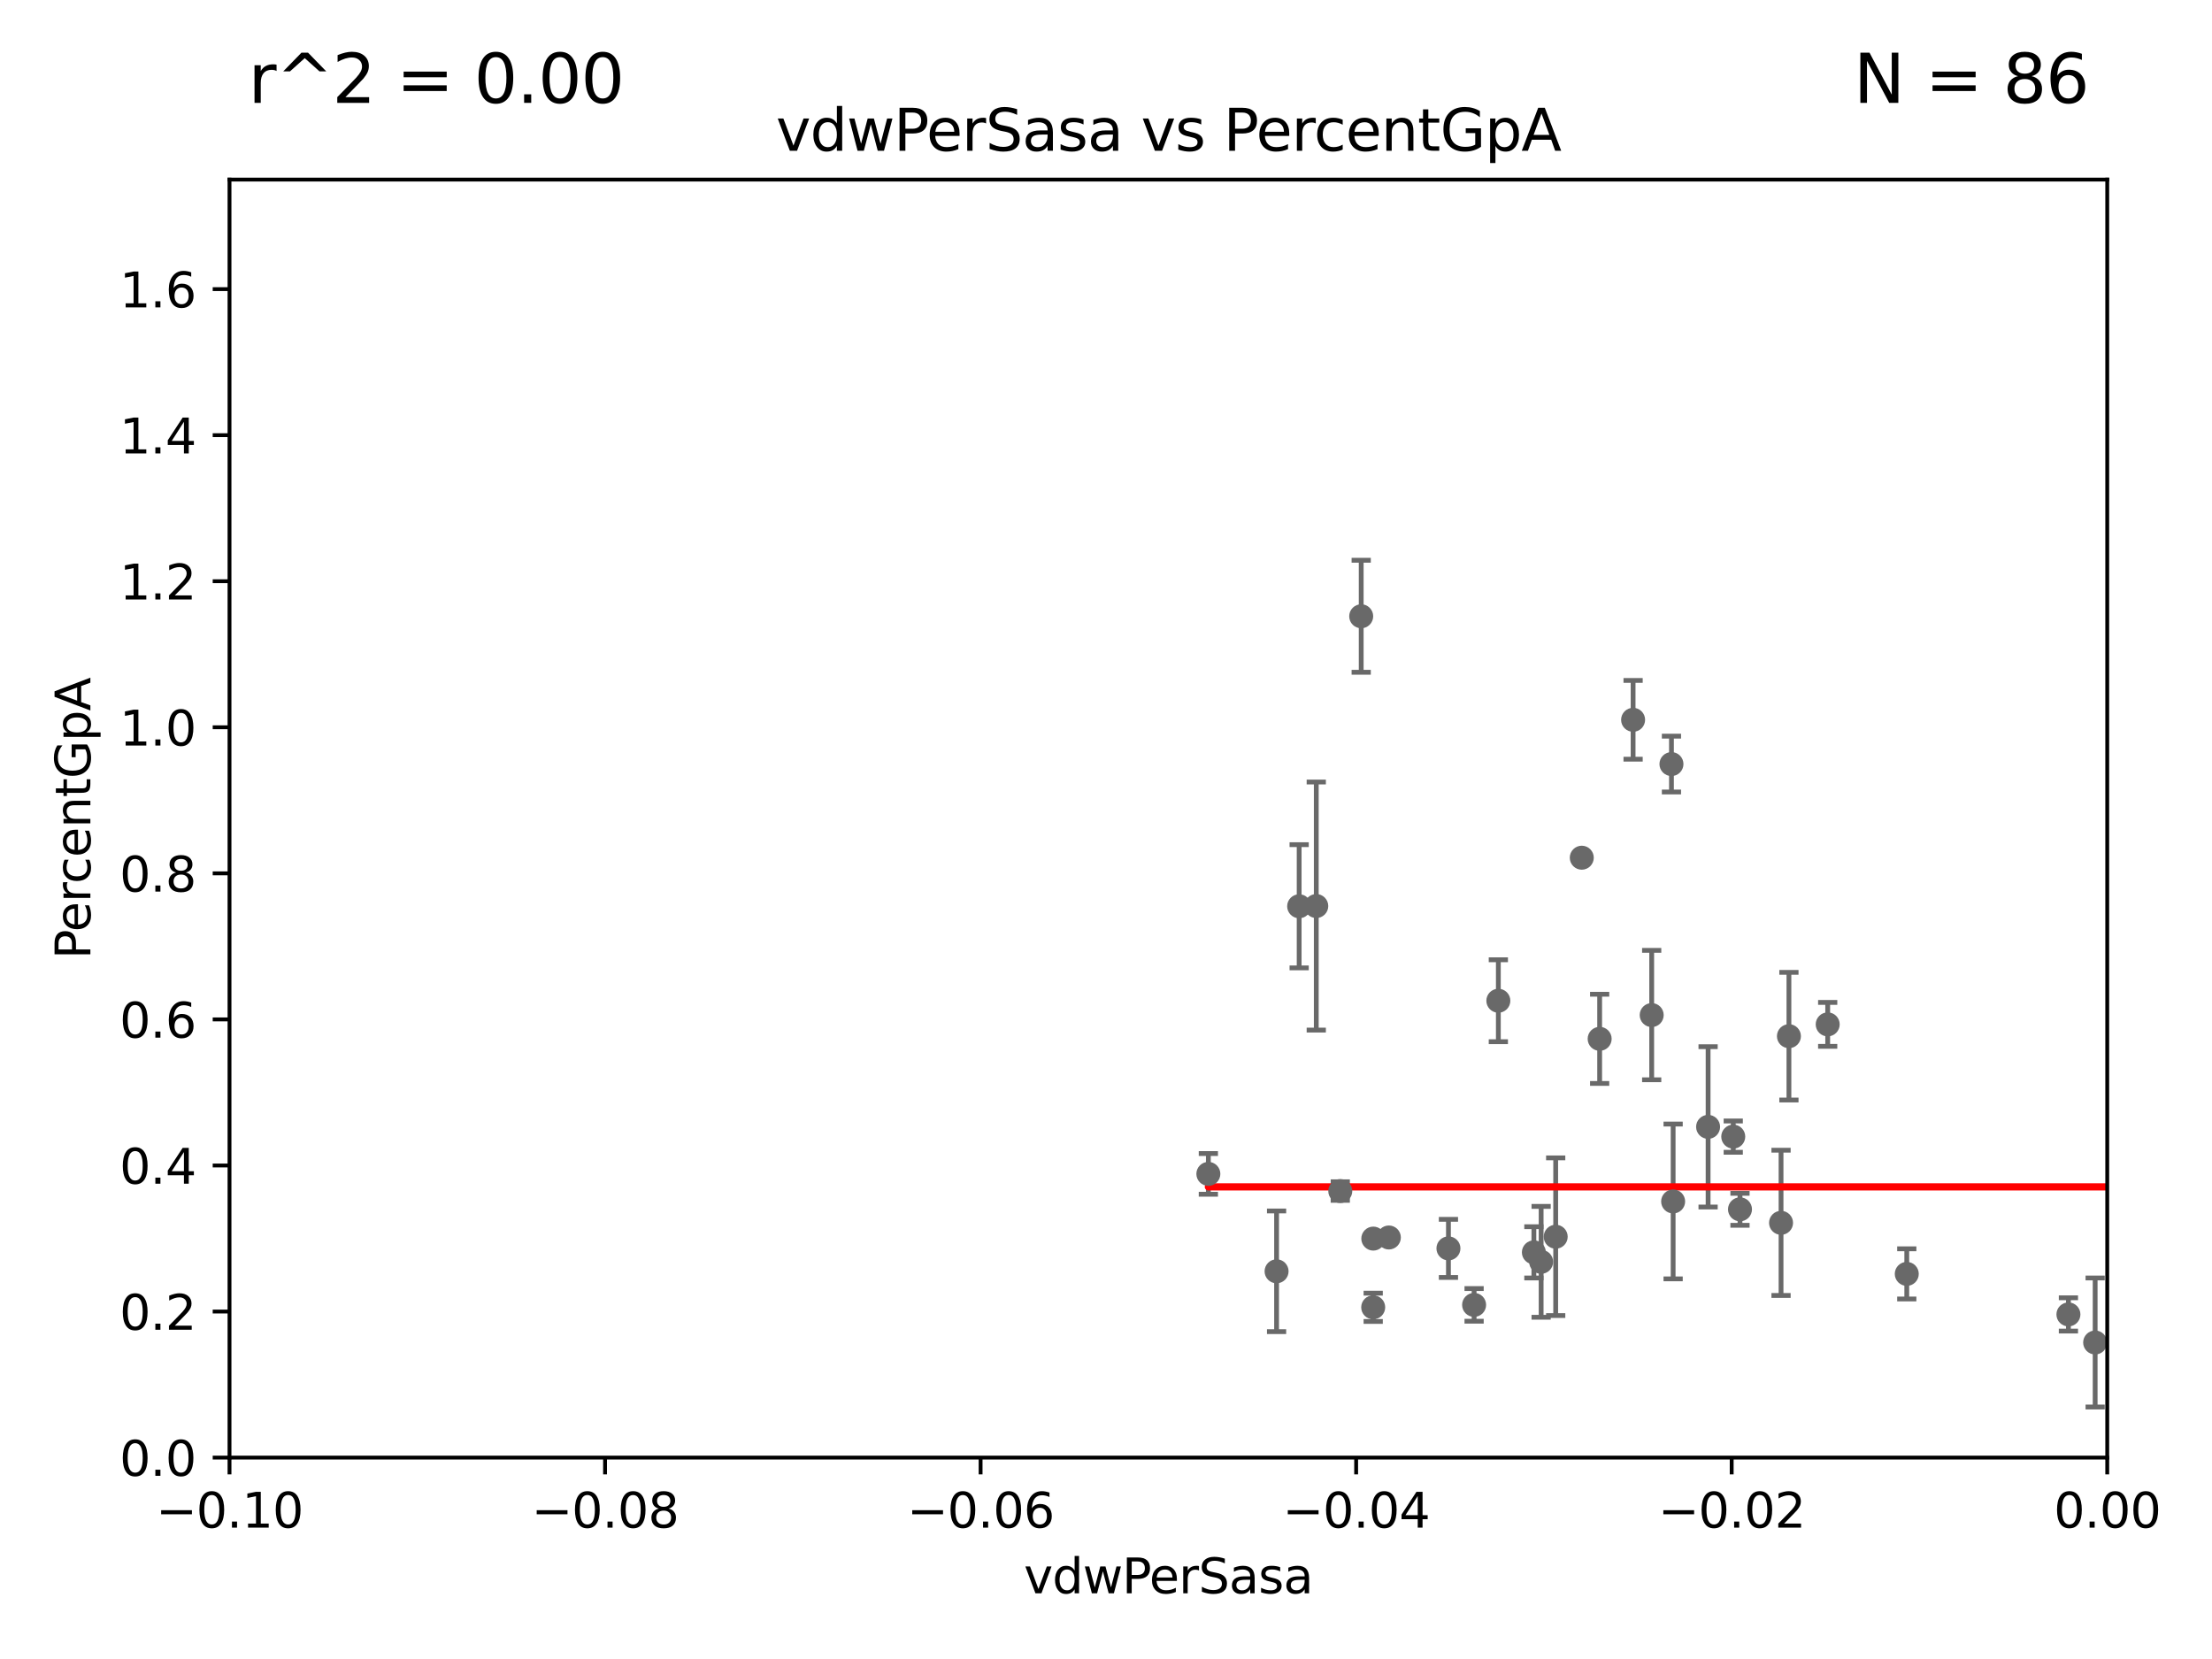 <?xml version="1.0" encoding="utf-8" standalone="no"?>
<!DOCTYPE svg PUBLIC "-//W3C//DTD SVG 1.1//EN"
  "http://www.w3.org/Graphics/SVG/1.1/DTD/svg11.dtd">
<svg xmlns:xlink="http://www.w3.org/1999/xlink" width="460.8pt" height="345.6pt" viewBox="0 0 460.8 345.6" xmlns="http://www.w3.org/2000/svg" version="1.1">
 <defs>
  <style type="text/css">*{stroke-linejoin: round; stroke-linecap: butt}</style>
 </defs>
 <g id="figure_1">
  <g id="patch_1">
   <path d="M 0 345.6 
L 460.8 345.6 
L 460.8 0 
L 0 0 
z
" style="fill: #ffffff"/>
  </g>
  <g id="axes_1">
   <g id="patch_2">
    <path d="M 47.81 303.64 
L 438.975 303.64 
L 438.975 37.411 
L 47.81 37.411 
z
" style="fill: #ffffff"/>
   </g>
   <g id="PathCollection_1">
    <defs>
     <path id="m0be6fcf58c" d="M 0 1.118 
C 0.297 1.118 0.581 1 0.791 0.791 
C 1 0.581 1.118 0.297 1.118 0 
C 1.118 -0.297 1 -0.581 0.791 -0.791 
C 0.581 -1 0.297 -1.118 0 -1.118 
C -0.297 -1.118 -0.581 -1 -0.791 -0.791 
C -1 -0.581 -1.118 -0.297 -1.118 0 
C -1.118 0.297 -1 0.581 -0.791 0.791 
C -0.581 1 -0.297 1.118 0 1.118 
z
" style="stroke: #696969"/>
    </defs>
    <g clip-path="url(#pe1357d6693)">
     <use xlink:href="#m0be6fcf58c" x="362.472" y="251.924" style="fill: #696969; stroke: #696969"/>
     <use xlink:href="#m0be6fcf58c" x="329.513" y="178.676" style="fill: #696969; stroke: #696969"/>
     <use xlink:href="#m0be6fcf58c" x="251.723" y="244.543" style="fill: #696969; stroke: #696969"/>
     <use xlink:href="#m0be6fcf58c" x="561.296" y="257.933" style="fill: #696969; stroke: #696969"/>
     <use xlink:href="#m0be6fcf58c" x="33178.6" y="256.852" style="fill: #696969; stroke: #696969"/>
     <use xlink:href="#m0be6fcf58c" x="33178.6" y="247.667" style="fill: #696969; stroke: #696969"/>
     <use xlink:href="#m0be6fcf58c" x="2691.073" y="247.439" style="fill: #696969; stroke: #696969"/>
     <use xlink:href="#m0be6fcf58c" x="33178.6" y="255.596" style="fill: #696969; stroke: #696969"/>
     <use xlink:href="#m0be6fcf58c" x="33178.6" y="276.417" style="fill: #696969; stroke: #696969"/>
     <use xlink:href="#m0be6fcf58c" x="528.298" y="275.444" style="fill: #696969; stroke: #696969"/>
     <use xlink:href="#m0be6fcf58c" x="1175.123" y="276.032" style="fill: #696969; stroke: #696969"/>
     <use xlink:href="#m0be6fcf58c" x="508.433" y="266.36" style="fill: #696969; stroke: #696969"/>
     <use xlink:href="#m0be6fcf58c" x="803.797" y="264.922" style="fill: #696969; stroke: #696969"/>
     <use xlink:href="#m0be6fcf58c" x="581.25" y="264.604" style="fill: #696969; stroke: #696969"/>
     <use xlink:href="#m0be6fcf58c" x="9782.265" y="276.916" style="fill: #696969; stroke: #696969"/>
     <use xlink:href="#m0be6fcf58c" x="355.828" y="234.746" style="fill: #696969; stroke: #696969"/>
     <use xlink:href="#m0be6fcf58c" x="564.345" y="267.931" style="fill: #696969; stroke: #696969"/>
     <use xlink:href="#m0be6fcf58c" x="286.084" y="258.022" style="fill: #696969; stroke: #696969"/>
     <use xlink:href="#m0be6fcf58c" x="442.823" y="257.335" style="fill: #696969; stroke: #696969"/>
     <use xlink:href="#m0be6fcf58c" x="510.7" y="231.703" style="fill: #696969; stroke: #696969"/>
     <use xlink:href="#m0be6fcf58c" x="22883.803" y="176.593" style="fill: #696969; stroke: #696969"/>
     <use xlink:href="#m0be6fcf58c" x="463.894" y="247.07" style="fill: #696969; stroke: #696969"/>
     <use xlink:href="#m0be6fcf58c" x="436.459" y="279.665" style="fill: #696969; stroke: #696969"/>
     <use xlink:href="#m0be6fcf58c" x="3539.194" y="222.541" style="fill: #696969; stroke: #696969"/>
     <use xlink:href="#m0be6fcf58c" x="430.89" y="273.817" style="fill: #696969; stroke: #696969"/>
     <use xlink:href="#m0be6fcf58c" x="265.934" y="264.835" style="fill: #696969; stroke: #696969"/>
     <use xlink:href="#m0be6fcf58c" x="319.535" y="260.887" style="fill: #696969; stroke: #696969"/>
     <use xlink:href="#m0be6fcf58c" x="688.225" y="268.204" style="fill: #696969; stroke: #696969"/>
     <use xlink:href="#m0be6fcf58c" x="289.325" y="257.791" style="fill: #696969; stroke: #696969"/>
     <use xlink:href="#m0be6fcf58c" x="283.563" y="128.379" style="fill: #696969; stroke: #696969"/>
     <use xlink:href="#m0be6fcf58c" x="307.083" y="271.833" style="fill: #696969; stroke: #696969"/>
     <use xlink:href="#m0be6fcf58c" x="866.01" y="264.777" style="fill: #696969; stroke: #696969"/>
     <use xlink:href="#m0be6fcf58c" x="1369.319" y="283.915" style="fill: #696969; stroke: #696969"/>
     <use xlink:href="#m0be6fcf58c" x="270.638" y="188.792" style="fill: #696969; stroke: #696969"/>
     <use xlink:href="#m0be6fcf58c" x="348.194" y="159.169" style="fill: #696969; stroke: #696969"/>
     <use xlink:href="#m0be6fcf58c" x="9653.976" y="195.67" style="fill: #696969; stroke: #696969"/>
     <use xlink:href="#m0be6fcf58c" x="371.024" y="254.738" style="fill: #696969; stroke: #696969"/>
     <use xlink:href="#m0be6fcf58c" x="523.628" y="263.444" style="fill: #696969; stroke: #696969"/>
     <use xlink:href="#m0be6fcf58c" x="1264.525" y="249.537" style="fill: #696969; stroke: #696969"/>
     <use xlink:href="#m0be6fcf58c" x="538.1" y="261.758" style="fill: #696969; stroke: #696969"/>
     <use xlink:href="#m0be6fcf58c" x="312.133" y="208.472" style="fill: #696969; stroke: #696969"/>
     <use xlink:href="#m0be6fcf58c" x="539.967" y="265.857" style="fill: #696969; stroke: #696969"/>
     <use xlink:href="#m0be6fcf58c" x="718.891" y="183.463" style="fill: #696969; stroke: #696969"/>
     <use xlink:href="#m0be6fcf58c" x="19660.018" y="187.24" style="fill: #696969; stroke: #696969"/>
     <use xlink:href="#m0be6fcf58c" x="462.168" y="251.699" style="fill: #696969; stroke: #696969"/>
     <use xlink:href="#m0be6fcf58c" x="844.499" y="255.442" style="fill: #696969; stroke: #696969"/>
     <use xlink:href="#m0be6fcf58c" x="1459.658" y="269.341" style="fill: #696969; stroke: #696969"/>
     <use xlink:href="#m0be6fcf58c" x="33178.6" y="281.178" style="fill: #696969; stroke: #696969"/>
     <use xlink:href="#m0be6fcf58c" x="33178.6" y="282.173" style="fill: #696969; stroke: #696969"/>
     <use xlink:href="#m0be6fcf58c" x="636.722" y="273.883" style="fill: #696969; stroke: #696969"/>
     <use xlink:href="#m0be6fcf58c" x="1842.06" y="278.294" style="fill: #696969; stroke: #696969"/>
     <use xlink:href="#m0be6fcf58c" x="33178.6" y="278.172" style="fill: #696969; stroke: #696969"/>
     <use xlink:href="#m0be6fcf58c" x="33178.6" y="213.998" style="fill: #696969; stroke: #696969"/>
     <use xlink:href="#m0be6fcf58c" x="380.743" y="213.398" style="fill: #696969; stroke: #696969"/>
     <use xlink:href="#m0be6fcf58c" x="33178.6" y="214.569" style="fill: #696969; stroke: #696969"/>
     <use xlink:href="#m0be6fcf58c" x="33178.6" y="171.663" style="fill: #696969; stroke: #696969"/>
     <use xlink:href="#m0be6fcf58c" x="552.447" y="169.654" style="fill: #696969; stroke: #696969"/>
     <use xlink:href="#m0be6fcf58c" x="286.063" y="272.334" style="fill: #696969; stroke: #696969"/>
     <use xlink:href="#m0be6fcf58c" x="1002.604" y="281.76" style="fill: #696969; stroke: #696969"/>
     <use xlink:href="#m0be6fcf58c" x="321.046" y="262.862" style="fill: #696969; stroke: #696969"/>
     <use xlink:href="#m0be6fcf58c" x="33178.6" y="262.848" style="fill: #696969; stroke: #696969"/>
     <use xlink:href="#m0be6fcf58c" x="33178.6" y="280.237" style="fill: #696969; stroke: #696969"/>
     <use xlink:href="#m0be6fcf58c" x="24264.624" y="280.252" style="fill: #696969; stroke: #696969"/>
     <use xlink:href="#m0be6fcf58c" x="397.215" y="265.375" style="fill: #696969; stroke: #696969"/>
     <use xlink:href="#m0be6fcf58c" x="1565.303" y="280.062" style="fill: #696969; stroke: #696969"/>
     <use xlink:href="#m0be6fcf58c" x="825.267" y="257.285" style="fill: #696969; stroke: #696969"/>
     <use xlink:href="#m0be6fcf58c" x="33178.6" y="258.494" style="fill: #696969; stroke: #696969"/>
     <use xlink:href="#m0be6fcf58c" x="33178.6" y="267.225" style="fill: #696969; stroke: #696969"/>
     <use xlink:href="#m0be6fcf58c" x="2211.738" y="266.665" style="fill: #696969; stroke: #696969"/>
     <use xlink:href="#m0be6fcf58c" x="33178.6" y="262.042" style="fill: #696969; stroke: #696969"/>
     <use xlink:href="#m0be6fcf58c" x="33178.6" y="261.426" style="fill: #696969; stroke: #696969"/>
     <use xlink:href="#m0be6fcf58c" x="794.53" y="261.026" style="fill: #696969; stroke: #696969"/>
     <use xlink:href="#m0be6fcf58c" x="726.862" y="271.695" style="fill: #696969; stroke: #696969"/>
     <use xlink:href="#m0be6fcf58c" x="445.968" y="260.885" style="fill: #696969; stroke: #696969"/>
     <use xlink:href="#m0be6fcf58c" x="1070.57" y="259.704" style="fill: #696969; stroke: #696969"/>
     <use xlink:href="#m0be6fcf58c" x="348.545" y="250.286" style="fill: #696969; stroke: #696969"/>
     <use xlink:href="#m0be6fcf58c" x="8765.31" y="273.807" style="fill: #696969; stroke: #696969"/>
     <use xlink:href="#m0be6fcf58c" x="324.079" y="257.632" style="fill: #696969; stroke: #696969"/>
     <use xlink:href="#m0be6fcf58c" x="279.205" y="248.122" style="fill: #696969; stroke: #696969"/>
     <use xlink:href="#m0be6fcf58c" x="301.737" y="260.062" style="fill: #696969; stroke: #696969"/>
     <use xlink:href="#m0be6fcf58c" x="879.323" y="267.476" style="fill: #696969; stroke: #696969"/>
     <use xlink:href="#m0be6fcf58c" x="372.666" y="215.856" style="fill: #696969; stroke: #696969"/>
     <use xlink:href="#m0be6fcf58c" x="344.077" y="211.459" style="fill: #696969; stroke: #696969"/>
     <use xlink:href="#m0be6fcf58c" x="463.558" y="272.193" style="fill: #696969; stroke: #696969"/>
     <use xlink:href="#m0be6fcf58c" x="333.237" y="216.408" style="fill: #696969; stroke: #696969"/>
     <use xlink:href="#m0be6fcf58c" x="6236" y="267.765" style="fill: #696969; stroke: #696969"/>
     <use xlink:href="#m0be6fcf58c" x="1198.84" y="284.567" style="fill: #696969; stroke: #696969"/>
     <use xlink:href="#m0be6fcf58c" x="274.203" y="188.745" style="fill: #696969; stroke: #696969"/>
     <use xlink:href="#m0be6fcf58c" x="1044.631" y="150.353" style="fill: #696969; stroke: #696969"/>
     <use xlink:href="#m0be6fcf58c" x="361.068" y="236.78" style="fill: #696969; stroke: #696969"/>
     <use xlink:href="#m0be6fcf58c" x="1232.283" y="269.36" style="fill: #696969; stroke: #696969"/>
     <use xlink:href="#m0be6fcf58c" x="340.205" y="149.949" style="fill: #696969; stroke: #696969"/>
     <use xlink:href="#m0be6fcf58c" x="33178.6" y="159.487" style="fill: #696969; stroke: #696969"/>
    </g>
   </g>
   <g id="matplotlib.axis_1">
    <g id="xtick_1">
     <g id="line2d_1">
      <defs>
       <path id="mde90f6a6ad" d="M 0 0 
L 0 3.5 
" style="stroke: #000000; stroke-width: 0.8"/>
      </defs>
      <g>
       <use xlink:href="#mde90f6a6ad" x="47.81" y="303.64" style="stroke: #000000; stroke-width: 0.8"/>
      </g>
     </g>
     <g id="text_1">
      <!-- −0.10 -->
      <g transform="translate(32.487 318.238)scale(0.1 -0.1)">
       <defs>
        <path id="DejaVuSans-2212" d="M 678 2272 
L 4684 2272 
L 4684 1741 
L 678 1741 
L 678 2272 
z
" transform="scale(0.016)"/>
        <path id="DejaVuSans-30" d="M 2034 4250 
Q 1547 4250 1301 3770 
Q 1056 3291 1056 2328 
Q 1056 1369 1301 889 
Q 1547 409 2034 409 
Q 2525 409 2770 889 
Q 3016 1369 3016 2328 
Q 3016 3291 2770 3770 
Q 2525 4250 2034 4250 
z
M 2034 4750 
Q 2819 4750 3233 4129 
Q 3647 3509 3647 2328 
Q 3647 1150 3233 529 
Q 2819 -91 2034 -91 
Q 1250 -91 836 529 
Q 422 1150 422 2328 
Q 422 3509 836 4129 
Q 1250 4750 2034 4750 
z
" transform="scale(0.016)"/>
        <path id="DejaVuSans-2e" d="M 684 794 
L 1344 794 
L 1344 0 
L 684 0 
L 684 794 
z
" transform="scale(0.016)"/>
        <path id="DejaVuSans-31" d="M 794 531 
L 1825 531 
L 1825 4091 
L 703 3866 
L 703 4441 
L 1819 4666 
L 2450 4666 
L 2450 531 
L 3481 531 
L 3481 0 
L 794 0 
L 794 531 
z
" transform="scale(0.016)"/>
       </defs>
       <use xlink:href="#DejaVuSans-2212"/>
       <use xlink:href="#DejaVuSans-30" x="83.789"/>
       <use xlink:href="#DejaVuSans-2e" x="147.412"/>
       <use xlink:href="#DejaVuSans-31" x="179.199"/>
       <use xlink:href="#DejaVuSans-30" x="242.822"/>
      </g>
     </g>
    </g>
    <g id="xtick_2">
     <g id="line2d_2">
      <g>
       <use xlink:href="#mde90f6a6ad" x="126.043" y="303.64" style="stroke: #000000; stroke-width: 0.8"/>
      </g>
     </g>
     <g id="text_2">
      <!-- −0.08 -->
      <g transform="translate(110.72 318.238)scale(0.1 -0.1)">
       <defs>
        <path id="DejaVuSans-38" d="M 2034 2216 
Q 1584 2216 1326 1975 
Q 1069 1734 1069 1313 
Q 1069 891 1326 650 
Q 1584 409 2034 409 
Q 2484 409 2743 651 
Q 3003 894 3003 1313 
Q 3003 1734 2745 1975 
Q 2488 2216 2034 2216 
z
M 1403 2484 
Q 997 2584 770 2862 
Q 544 3141 544 3541 
Q 544 4100 942 4425 
Q 1341 4750 2034 4750 
Q 2731 4750 3128 4425 
Q 3525 4100 3525 3541 
Q 3525 3141 3298 2862 
Q 3072 2584 2669 2484 
Q 3125 2378 3379 2068 
Q 3634 1759 3634 1313 
Q 3634 634 3220 271 
Q 2806 -91 2034 -91 
Q 1263 -91 848 271 
Q 434 634 434 1313 
Q 434 1759 690 2068 
Q 947 2378 1403 2484 
z
M 1172 3481 
Q 1172 3119 1398 2916 
Q 1625 2713 2034 2713 
Q 2441 2713 2670 2916 
Q 2900 3119 2900 3481 
Q 2900 3844 2670 4047 
Q 2441 4250 2034 4250 
Q 1625 4250 1398 4047 
Q 1172 3844 1172 3481 
z
" transform="scale(0.016)"/>
       </defs>
       <use xlink:href="#DejaVuSans-2212"/>
       <use xlink:href="#DejaVuSans-30" x="83.789"/>
       <use xlink:href="#DejaVuSans-2e" x="147.412"/>
       <use xlink:href="#DejaVuSans-30" x="179.199"/>
       <use xlink:href="#DejaVuSans-38" x="242.822"/>
      </g>
     </g>
    </g>
    <g id="xtick_3">
     <g id="line2d_3">
      <g>
       <use xlink:href="#mde90f6a6ad" x="204.276" y="303.64" style="stroke: #000000; stroke-width: 0.8"/>
      </g>
     </g>
     <g id="text_3">
      <!-- −0.06 -->
      <g transform="translate(188.953 318.238)scale(0.1 -0.1)">
       <defs>
        <path id="DejaVuSans-36" d="M 2113 2584 
Q 1688 2584 1439 2293 
Q 1191 2003 1191 1497 
Q 1191 994 1439 701 
Q 1688 409 2113 409 
Q 2538 409 2786 701 
Q 3034 994 3034 1497 
Q 3034 2003 2786 2293 
Q 2538 2584 2113 2584 
z
M 3366 4563 
L 3366 3988 
Q 3128 4100 2886 4159 
Q 2644 4219 2406 4219 
Q 1781 4219 1451 3797 
Q 1122 3375 1075 2522 
Q 1259 2794 1537 2939 
Q 1816 3084 2150 3084 
Q 2853 3084 3261 2657 
Q 3669 2231 3669 1497 
Q 3669 778 3244 343 
Q 2819 -91 2113 -91 
Q 1303 -91 875 529 
Q 447 1150 447 2328 
Q 447 3434 972 4092 
Q 1497 4750 2381 4750 
Q 2619 4750 2861 4703 
Q 3103 4656 3366 4563 
z
" transform="scale(0.016)"/>
       </defs>
       <use xlink:href="#DejaVuSans-2212"/>
       <use xlink:href="#DejaVuSans-30" x="83.789"/>
       <use xlink:href="#DejaVuSans-2e" x="147.412"/>
       <use xlink:href="#DejaVuSans-30" x="179.199"/>
       <use xlink:href="#DejaVuSans-36" x="242.822"/>
      </g>
     </g>
    </g>
    <g id="xtick_4">
     <g id="line2d_4">
      <g>
       <use xlink:href="#mde90f6a6ad" x="282.509" y="303.64" style="stroke: #000000; stroke-width: 0.8"/>
      </g>
     </g>
     <g id="text_4">
      <!-- −0.04 -->
      <g transform="translate(267.186 318.238)scale(0.1 -0.1)">
       <defs>
        <path id="DejaVuSans-34" d="M 2419 4116 
L 825 1625 
L 2419 1625 
L 2419 4116 
z
M 2253 4666 
L 3047 4666 
L 3047 1625 
L 3713 1625 
L 3713 1100 
L 3047 1100 
L 3047 0 
L 2419 0 
L 2419 1100 
L 313 1100 
L 313 1709 
L 2253 4666 
z
" transform="scale(0.016)"/>
       </defs>
       <use xlink:href="#DejaVuSans-2212"/>
       <use xlink:href="#DejaVuSans-30" x="83.789"/>
       <use xlink:href="#DejaVuSans-2e" x="147.412"/>
       <use xlink:href="#DejaVuSans-30" x="179.199"/>
       <use xlink:href="#DejaVuSans-34" x="242.822"/>
      </g>
     </g>
    </g>
    <g id="xtick_5">
     <g id="line2d_5">
      <g>
       <use xlink:href="#mde90f6a6ad" x="360.742" y="303.64" style="stroke: #000000; stroke-width: 0.8"/>
      </g>
     </g>
     <g id="text_5">
      <!-- −0.02 -->
      <g transform="translate(345.419 318.238)scale(0.1 -0.1)">
       <defs>
        <path id="DejaVuSans-32" d="M 1228 531 
L 3431 531 
L 3431 0 
L 469 0 
L 469 531 
Q 828 903 1448 1529 
Q 2069 2156 2228 2338 
Q 2531 2678 2651 2914 
Q 2772 3150 2772 3378 
Q 2772 3750 2511 3984 
Q 2250 4219 1831 4219 
Q 1534 4219 1204 4116 
Q 875 4013 500 3803 
L 500 4441 
Q 881 4594 1212 4672 
Q 1544 4750 1819 4750 
Q 2544 4750 2975 4387 
Q 3406 4025 3406 3419 
Q 3406 3131 3298 2873 
Q 3191 2616 2906 2266 
Q 2828 2175 2409 1742 
Q 1991 1309 1228 531 
z
" transform="scale(0.016)"/>
       </defs>
       <use xlink:href="#DejaVuSans-2212"/>
       <use xlink:href="#DejaVuSans-30" x="83.789"/>
       <use xlink:href="#DejaVuSans-2e" x="147.412"/>
       <use xlink:href="#DejaVuSans-30" x="179.199"/>
       <use xlink:href="#DejaVuSans-32" x="242.822"/>
      </g>
     </g>
    </g>
    <g id="xtick_6">
     <g id="line2d_6">
      <g>
       <use xlink:href="#mde90f6a6ad" x="438.975" y="303.64" style="stroke: #000000; stroke-width: 0.8"/>
      </g>
     </g>
     <g id="text_6">
      <!-- 0.00 -->
      <g transform="translate(427.842 318.238)scale(0.1 -0.1)">
       <use xlink:href="#DejaVuSans-30"/>
       <use xlink:href="#DejaVuSans-2e" x="63.623"/>
       <use xlink:href="#DejaVuSans-30" x="95.41"/>
       <use xlink:href="#DejaVuSans-30" x="159.033"/>
      </g>
     </g>
    </g>
    <g id="text_7">
     <!-- vdwPerSasa -->
     <g transform="translate(213.297 331.917)scale(0.1 -0.1)">
      <defs>
       <path id="DejaVuSans-76" d="M 191 3500 
L 800 3500 
L 1894 563 
L 2988 3500 
L 3597 3500 
L 2284 0 
L 1503 0 
L 191 3500 
z
" transform="scale(0.016)"/>
       <path id="DejaVuSans-64" d="M 2906 2969 
L 2906 4863 
L 3481 4863 
L 3481 0 
L 2906 0 
L 2906 525 
Q 2725 213 2448 61 
Q 2172 -91 1784 -91 
Q 1150 -91 751 415 
Q 353 922 353 1747 
Q 353 2572 751 3078 
Q 1150 3584 1784 3584 
Q 2172 3584 2448 3432 
Q 2725 3281 2906 2969 
z
M 947 1747 
Q 947 1113 1208 752 
Q 1469 391 1925 391 
Q 2381 391 2643 752 
Q 2906 1113 2906 1747 
Q 2906 2381 2643 2742 
Q 2381 3103 1925 3103 
Q 1469 3103 1208 2742 
Q 947 2381 947 1747 
z
" transform="scale(0.016)"/>
       <path id="DejaVuSans-77" d="M 269 3500 
L 844 3500 
L 1563 769 
L 2278 3500 
L 2956 3500 
L 3675 769 
L 4391 3500 
L 4966 3500 
L 4050 0 
L 3372 0 
L 2619 2869 
L 1863 0 
L 1184 0 
L 269 3500 
z
" transform="scale(0.016)"/>
       <path id="DejaVuSans-50" d="M 1259 4147 
L 1259 2394 
L 2053 2394 
Q 2494 2394 2734 2622 
Q 2975 2850 2975 3272 
Q 2975 3691 2734 3919 
Q 2494 4147 2053 4147 
L 1259 4147 
z
M 628 4666 
L 2053 4666 
Q 2838 4666 3239 4311 
Q 3641 3956 3641 3272 
Q 3641 2581 3239 2228 
Q 2838 1875 2053 1875 
L 1259 1875 
L 1259 0 
L 628 0 
L 628 4666 
z
" transform="scale(0.016)"/>
       <path id="DejaVuSans-65" d="M 3597 1894 
L 3597 1613 
L 953 1613 
Q 991 1019 1311 708 
Q 1631 397 2203 397 
Q 2534 397 2845 478 
Q 3156 559 3463 722 
L 3463 178 
Q 3153 47 2828 -22 
Q 2503 -91 2169 -91 
Q 1331 -91 842 396 
Q 353 884 353 1716 
Q 353 2575 817 3079 
Q 1281 3584 2069 3584 
Q 2775 3584 3186 3129 
Q 3597 2675 3597 1894 
z
M 3022 2063 
Q 3016 2534 2758 2815 
Q 2500 3097 2075 3097 
Q 1594 3097 1305 2825 
Q 1016 2553 972 2059 
L 3022 2063 
z
" transform="scale(0.016)"/>
       <path id="DejaVuSans-72" d="M 2631 2963 
Q 2534 3019 2420 3045 
Q 2306 3072 2169 3072 
Q 1681 3072 1420 2755 
Q 1159 2438 1159 1844 
L 1159 0 
L 581 0 
L 581 3500 
L 1159 3500 
L 1159 2956 
Q 1341 3275 1631 3429 
Q 1922 3584 2338 3584 
Q 2397 3584 2469 3576 
Q 2541 3569 2628 3553 
L 2631 2963 
z
" transform="scale(0.016)"/>
       <path id="DejaVuSans-53" d="M 3425 4513 
L 3425 3897 
Q 3066 4069 2747 4153 
Q 2428 4238 2131 4238 
Q 1616 4238 1336 4038 
Q 1056 3838 1056 3469 
Q 1056 3159 1242 3001 
Q 1428 2844 1947 2747 
L 2328 2669 
Q 3034 2534 3370 2195 
Q 3706 1856 3706 1288 
Q 3706 609 3251 259 
Q 2797 -91 1919 -91 
Q 1588 -91 1214 -16 
Q 841 59 441 206 
L 441 856 
Q 825 641 1194 531 
Q 1563 422 1919 422 
Q 2459 422 2753 634 
Q 3047 847 3047 1241 
Q 3047 1584 2836 1778 
Q 2625 1972 2144 2069 
L 1759 2144 
Q 1053 2284 737 2584 
Q 422 2884 422 3419 
Q 422 4038 858 4394 
Q 1294 4750 2059 4750 
Q 2388 4750 2728 4690 
Q 3069 4631 3425 4513 
z
" transform="scale(0.016)"/>
       <path id="DejaVuSans-61" d="M 2194 1759 
Q 1497 1759 1228 1600 
Q 959 1441 959 1056 
Q 959 750 1161 570 
Q 1363 391 1709 391 
Q 2188 391 2477 730 
Q 2766 1069 2766 1631 
L 2766 1759 
L 2194 1759 
z
M 3341 1997 
L 3341 0 
L 2766 0 
L 2766 531 
Q 2569 213 2275 61 
Q 1981 -91 1556 -91 
Q 1019 -91 701 211 
Q 384 513 384 1019 
Q 384 1609 779 1909 
Q 1175 2209 1959 2209 
L 2766 2209 
L 2766 2266 
Q 2766 2663 2505 2880 
Q 2244 3097 1772 3097 
Q 1472 3097 1187 3025 
Q 903 2953 641 2809 
L 641 3341 
Q 956 3463 1253 3523 
Q 1550 3584 1831 3584 
Q 2591 3584 2966 3190 
Q 3341 2797 3341 1997 
z
" transform="scale(0.016)"/>
       <path id="DejaVuSans-73" d="M 2834 3397 
L 2834 2853 
Q 2591 2978 2328 3040 
Q 2066 3103 1784 3103 
Q 1356 3103 1142 2972 
Q 928 2841 928 2578 
Q 928 2378 1081 2264 
Q 1234 2150 1697 2047 
L 1894 2003 
Q 2506 1872 2764 1633 
Q 3022 1394 3022 966 
Q 3022 478 2636 193 
Q 2250 -91 1575 -91 
Q 1294 -91 989 -36 
Q 684 19 347 128 
L 347 722 
Q 666 556 975 473 
Q 1284 391 1588 391 
Q 1994 391 2212 530 
Q 2431 669 2431 922 
Q 2431 1156 2273 1281 
Q 2116 1406 1581 1522 
L 1381 1569 
Q 847 1681 609 1914 
Q 372 2147 372 2553 
Q 372 3047 722 3315 
Q 1072 3584 1716 3584 
Q 2034 3584 2315 3537 
Q 2597 3491 2834 3397 
z
" transform="scale(0.016)"/>
      </defs>
      <use xlink:href="#DejaVuSans-76"/>
      <use xlink:href="#DejaVuSans-64" x="59.18"/>
      <use xlink:href="#DejaVuSans-77" x="122.656"/>
      <use xlink:href="#DejaVuSans-50" x="204.443"/>
      <use xlink:href="#DejaVuSans-65" x="261.121"/>
      <use xlink:href="#DejaVuSans-72" x="322.645"/>
      <use xlink:href="#DejaVuSans-53" x="363.758"/>
      <use xlink:href="#DejaVuSans-61" x="427.234"/>
      <use xlink:href="#DejaVuSans-73" x="488.514"/>
      <use xlink:href="#DejaVuSans-61" x="540.613"/>
     </g>
    </g>
   </g>
   <g id="matplotlib.axis_2">
    <g id="ytick_1">
     <g id="line2d_7">
      <defs>
       <path id="md5416b335d" d="M 0 0 
L -3.5 0 
" style="stroke: #000000; stroke-width: 0.8"/>
      </defs>
      <g>
       <use xlink:href="#md5416b335d" x="47.81" y="303.64" style="stroke: #000000; stroke-width: 0.8"/>
      </g>
     </g>
     <g id="text_8">
      <!-- 0.0 -->
      <g transform="translate(24.907 307.439)scale(0.1 -0.1)">
       <use xlink:href="#DejaVuSans-30"/>
       <use xlink:href="#DejaVuSans-2e" x="63.623"/>
       <use xlink:href="#DejaVuSans-30" x="95.41"/>
      </g>
     </g>
    </g>
    <g id="ytick_2">
     <g id="line2d_8">
      <g>
       <use xlink:href="#md5416b335d" x="47.81" y="273.214" style="stroke: #000000; stroke-width: 0.8"/>
      </g>
     </g>
     <g id="text_9">
      <!-- 0.2 -->
      <g transform="translate(24.907 277.013)scale(0.1 -0.1)">
       <use xlink:href="#DejaVuSans-30"/>
       <use xlink:href="#DejaVuSans-2e" x="63.623"/>
       <use xlink:href="#DejaVuSans-32" x="95.41"/>
      </g>
     </g>
    </g>
    <g id="ytick_3">
     <g id="line2d_9">
      <g>
       <use xlink:href="#md5416b335d" x="47.81" y="242.788" style="stroke: #000000; stroke-width: 0.8"/>
      </g>
     </g>
     <g id="text_10">
      <!-- 0.4 -->
      <g transform="translate(24.907 246.587)scale(0.1 -0.1)">
       <use xlink:href="#DejaVuSans-30"/>
       <use xlink:href="#DejaVuSans-2e" x="63.623"/>
       <use xlink:href="#DejaVuSans-34" x="95.41"/>
      </g>
     </g>
    </g>
    <g id="ytick_4">
     <g id="line2d_10">
      <g>
       <use xlink:href="#md5416b335d" x="47.81" y="212.362" style="stroke: #000000; stroke-width: 0.8"/>
      </g>
     </g>
     <g id="text_11">
      <!-- 0.6 -->
      <g transform="translate(24.907 216.161)scale(0.1 -0.1)">
       <use xlink:href="#DejaVuSans-30"/>
       <use xlink:href="#DejaVuSans-2e" x="63.623"/>
       <use xlink:href="#DejaVuSans-36" x="95.41"/>
      </g>
     </g>
    </g>
    <g id="ytick_5">
     <g id="line2d_11">
      <g>
       <use xlink:href="#md5416b335d" x="47.81" y="181.935" style="stroke: #000000; stroke-width: 0.8"/>
      </g>
     </g>
     <g id="text_12">
      <!-- 0.8 -->
      <g transform="translate(24.907 185.735)scale(0.1 -0.1)">
       <use xlink:href="#DejaVuSans-30"/>
       <use xlink:href="#DejaVuSans-2e" x="63.623"/>
       <use xlink:href="#DejaVuSans-38" x="95.41"/>
      </g>
     </g>
    </g>
    <g id="ytick_6">
     <g id="line2d_12">
      <g>
       <use xlink:href="#md5416b335d" x="47.81" y="151.509" style="stroke: #000000; stroke-width: 0.8"/>
      </g>
     </g>
     <g id="text_13">
      <!-- 1.0 -->
      <g transform="translate(24.907 155.308)scale(0.1 -0.1)">
       <use xlink:href="#DejaVuSans-31"/>
       <use xlink:href="#DejaVuSans-2e" x="63.623"/>
       <use xlink:href="#DejaVuSans-30" x="95.41"/>
      </g>
     </g>
    </g>
    <g id="ytick_7">
     <g id="line2d_13">
      <g>
       <use xlink:href="#md5416b335d" x="47.81" y="121.083" style="stroke: #000000; stroke-width: 0.8"/>
      </g>
     </g>
     <g id="text_14">
      <!-- 1.2 -->
      <g transform="translate(24.907 124.882)scale(0.1 -0.1)">
       <use xlink:href="#DejaVuSans-31"/>
       <use xlink:href="#DejaVuSans-2e" x="63.623"/>
       <use xlink:href="#DejaVuSans-32" x="95.41"/>
      </g>
     </g>
    </g>
    <g id="ytick_8">
     <g id="line2d_14">
      <g>
       <use xlink:href="#md5416b335d" x="47.81" y="90.657" style="stroke: #000000; stroke-width: 0.8"/>
      </g>
     </g>
     <g id="text_15">
      <!-- 1.4 -->
      <g transform="translate(24.907 94.456)scale(0.1 -0.1)">
       <use xlink:href="#DejaVuSans-31"/>
       <use xlink:href="#DejaVuSans-2e" x="63.623"/>
       <use xlink:href="#DejaVuSans-34" x="95.41"/>
      </g>
     </g>
    </g>
    <g id="ytick_9">
     <g id="line2d_15">
      <g>
       <use xlink:href="#md5416b335d" x="47.81" y="60.231" style="stroke: #000000; stroke-width: 0.8"/>
      </g>
     </g>
     <g id="text_16">
      <!-- 1.6 -->
      <g transform="translate(24.907 64.03)scale(0.1 -0.1)">
       <use xlink:href="#DejaVuSans-31"/>
       <use xlink:href="#DejaVuSans-2e" x="63.623"/>
       <use xlink:href="#DejaVuSans-36" x="95.41"/>
      </g>
     </g>
    </g>
    <g id="text_17">
     <!-- PercentGpA -->
     <g transform="translate(18.827 199.802)rotate(-90)scale(0.1 -0.1)">
      <defs>
       <path id="DejaVuSans-63" d="M 3122 3366 
L 3122 2828 
Q 2878 2963 2633 3030 
Q 2388 3097 2138 3097 
Q 1578 3097 1268 2742 
Q 959 2388 959 1747 
Q 959 1106 1268 751 
Q 1578 397 2138 397 
Q 2388 397 2633 464 
Q 2878 531 3122 666 
L 3122 134 
Q 2881 22 2623 -34 
Q 2366 -91 2075 -91 
Q 1284 -91 818 406 
Q 353 903 353 1747 
Q 353 2603 823 3093 
Q 1294 3584 2113 3584 
Q 2378 3584 2631 3529 
Q 2884 3475 3122 3366 
z
" transform="scale(0.016)"/>
       <path id="DejaVuSans-6e" d="M 3513 2113 
L 3513 0 
L 2938 0 
L 2938 2094 
Q 2938 2591 2744 2837 
Q 2550 3084 2163 3084 
Q 1697 3084 1428 2787 
Q 1159 2491 1159 1978 
L 1159 0 
L 581 0 
L 581 3500 
L 1159 3500 
L 1159 2956 
Q 1366 3272 1645 3428 
Q 1925 3584 2291 3584 
Q 2894 3584 3203 3211 
Q 3513 2838 3513 2113 
z
" transform="scale(0.016)"/>
       <path id="DejaVuSans-74" d="M 1172 4494 
L 1172 3500 
L 2356 3500 
L 2356 3053 
L 1172 3053 
L 1172 1153 
Q 1172 725 1289 603 
Q 1406 481 1766 481 
L 2356 481 
L 2356 0 
L 1766 0 
Q 1100 0 847 248 
Q 594 497 594 1153 
L 594 3053 
L 172 3053 
L 172 3500 
L 594 3500 
L 594 4494 
L 1172 4494 
z
" transform="scale(0.016)"/>
       <path id="DejaVuSans-47" d="M 3809 666 
L 3809 1919 
L 2778 1919 
L 2778 2438 
L 4434 2438 
L 4434 434 
Q 4069 175 3628 42 
Q 3188 -91 2688 -91 
Q 1594 -91 976 548 
Q 359 1188 359 2328 
Q 359 3472 976 4111 
Q 1594 4750 2688 4750 
Q 3144 4750 3555 4637 
Q 3966 4525 4313 4306 
L 4313 3634 
Q 3963 3931 3569 4081 
Q 3175 4231 2741 4231 
Q 1884 4231 1454 3753 
Q 1025 3275 1025 2328 
Q 1025 1384 1454 906 
Q 1884 428 2741 428 
Q 3075 428 3337 486 
Q 3600 544 3809 666 
z
" transform="scale(0.016)"/>
       <path id="DejaVuSans-70" d="M 1159 525 
L 1159 -1331 
L 581 -1331 
L 581 3500 
L 1159 3500 
L 1159 2969 
Q 1341 3281 1617 3432 
Q 1894 3584 2278 3584 
Q 2916 3584 3314 3078 
Q 3713 2572 3713 1747 
Q 3713 922 3314 415 
Q 2916 -91 2278 -91 
Q 1894 -91 1617 61 
Q 1341 213 1159 525 
z
M 3116 1747 
Q 3116 2381 2855 2742 
Q 2594 3103 2138 3103 
Q 1681 3103 1420 2742 
Q 1159 2381 1159 1747 
Q 1159 1113 1420 752 
Q 1681 391 2138 391 
Q 2594 391 2855 752 
Q 3116 1113 3116 1747 
z
" transform="scale(0.016)"/>
       <path id="DejaVuSans-41" d="M 2188 4044 
L 1331 1722 
L 3047 1722 
L 2188 4044 
z
M 1831 4666 
L 2547 4666 
L 4325 0 
L 3669 0 
L 3244 1197 
L 1141 1197 
L 716 0 
L 50 0 
L 1831 4666 
z
" transform="scale(0.016)"/>
      </defs>
      <use xlink:href="#DejaVuSans-50"/>
      <use xlink:href="#DejaVuSans-65" x="56.678"/>
      <use xlink:href="#DejaVuSans-72" x="118.201"/>
      <use xlink:href="#DejaVuSans-63" x="157.064"/>
      <use xlink:href="#DejaVuSans-65" x="212.045"/>
      <use xlink:href="#DejaVuSans-6e" x="273.568"/>
      <use xlink:href="#DejaVuSans-74" x="336.947"/>
      <use xlink:href="#DejaVuSans-47" x="376.156"/>
      <use xlink:href="#DejaVuSans-70" x="453.646"/>
      <use xlink:href="#DejaVuSans-41" x="517.123"/>
     </g>
    </g>
   </g>
   <g id="LineCollection_1">
    <path d="M 362.472 255.254 
L 362.472 248.594 
" clip-path="url(#pe1357d6693)" style="fill: none; stroke: #696969"/>
    <path d="M 329.513 179.206 
L 329.513 178.147 
" clip-path="url(#pe1357d6693)" style="fill: none; stroke: #696969"/>
    <path d="M 251.723 248.782 
L 251.723 240.304 
" clip-path="url(#pe1357d6693)" style="fill: none; stroke: #696969"/>
    <path clip-path="url(#pe1357d6693)" style="fill: none; stroke: #696969"/>
    <path clip-path="url(#pe1357d6693)" style="fill: none; stroke: #696969"/>
    <path clip-path="url(#pe1357d6693)" style="fill: none; stroke: #696969"/>
    <path clip-path="url(#pe1357d6693)" style="fill: none; stroke: #696969"/>
    <path clip-path="url(#pe1357d6693)" style="fill: none; stroke: #696969"/>
    <path clip-path="url(#pe1357d6693)" style="fill: none; stroke: #696969"/>
    <path clip-path="url(#pe1357d6693)" style="fill: none; stroke: #696969"/>
    <path clip-path="url(#pe1357d6693)" style="fill: none; stroke: #696969"/>
    <path clip-path="url(#pe1357d6693)" style="fill: none; stroke: #696969"/>
    <path clip-path="url(#pe1357d6693)" style="fill: none; stroke: #696969"/>
    <path d="M 355.828 251.446 
L 355.828 218.046 
" clip-path="url(#pe1357d6693)" style="fill: none; stroke: #696969"/>
    <path clip-path="url(#pe1357d6693)" style="fill: none; stroke: #696969"/>
    <path d="M 286.084 258.557 
L 286.084 257.488 
" clip-path="url(#pe1357d6693)" style="fill: none; stroke: #696969"/>
    <path d="M 442.823 269.948 
L 442.823 244.723 
" clip-path="url(#pe1357d6693)" style="fill: none; stroke: #696969"/>
    <path clip-path="url(#pe1357d6693)" style="fill: none; stroke: #696969"/>
    <path clip-path="url(#pe1357d6693)" style="fill: none; stroke: #696969"/>
    <path clip-path="url(#pe1357d6693)" style="fill: none; stroke: #696969"/>
    <path d="M 436.459 293.104 
L 436.459 266.226 
" clip-path="url(#pe1357d6693)" style="fill: none; stroke: #696969"/>
    <path clip-path="url(#pe1357d6693)" style="fill: none; stroke: #696969"/>
    <path d="M 430.89 277.282 
L 430.89 270.352 
" clip-path="url(#pe1357d6693)" style="fill: none; stroke: #696969"/>
    <path d="M 265.934 277.401 
L 265.934 252.268 
" clip-path="url(#pe1357d6693)" style="fill: none; stroke: #696969"/>
    <path d="M 319.535 266.228 
L 319.535 255.545 
" clip-path="url(#pe1357d6693)" style="fill: none; stroke: #696969"/>
    <path clip-path="url(#pe1357d6693)" style="fill: none; stroke: #696969"/>
    <path d="M 289.325 258.503 
L 289.325 257.079 
" clip-path="url(#pe1357d6693)" style="fill: none; stroke: #696969"/>
    <path d="M 283.563 140.046 
L 283.563 116.711 
" clip-path="url(#pe1357d6693)" style="fill: none; stroke: #696969"/>
    <path d="M 307.083 275.235 
L 307.083 268.431 
" clip-path="url(#pe1357d6693)" style="fill: none; stroke: #696969"/>
    <path clip-path="url(#pe1357d6693)" style="fill: none; stroke: #696969"/>
    <path clip-path="url(#pe1357d6693)" style="fill: none; stroke: #696969"/>
    <path d="M 270.638 201.627 
L 270.638 175.958 
" clip-path="url(#pe1357d6693)" style="fill: none; stroke: #696969"/>
    <path d="M 348.194 164.985 
L 348.194 153.353 
" clip-path="url(#pe1357d6693)" style="fill: none; stroke: #696969"/>
    <path clip-path="url(#pe1357d6693)" style="fill: none; stroke: #696969"/>
    <path d="M 371.024 269.868 
L 371.024 239.608 
" clip-path="url(#pe1357d6693)" style="fill: none; stroke: #696969"/>
    <path clip-path="url(#pe1357d6693)" style="fill: none; stroke: #696969"/>
    <path clip-path="url(#pe1357d6693)" style="fill: none; stroke: #696969"/>
    <path clip-path="url(#pe1357d6693)" style="fill: none; stroke: #696969"/>
    <path d="M 312.133 217.005 
L 312.133 199.938 
" clip-path="url(#pe1357d6693)" style="fill: none; stroke: #696969"/>
    <path clip-path="url(#pe1357d6693)" style="fill: none; stroke: #696969"/>
    <path clip-path="url(#pe1357d6693)" style="fill: none; stroke: #696969"/>
    <path clip-path="url(#pe1357d6693)" style="fill: none; stroke: #696969"/>
    <path clip-path="url(#pe1357d6693)" style="fill: none; stroke: #696969"/>
    <path clip-path="url(#pe1357d6693)" style="fill: none; stroke: #696969"/>
    <path clip-path="url(#pe1357d6693)" style="fill: none; stroke: #696969"/>
    <path clip-path="url(#pe1357d6693)" style="fill: none; stroke: #696969"/>
    <path clip-path="url(#pe1357d6693)" style="fill: none; stroke: #696969"/>
    <path clip-path="url(#pe1357d6693)" style="fill: none; stroke: #696969"/>
    <path clip-path="url(#pe1357d6693)" style="fill: none; stroke: #696969"/>
    <path d="M 380.743 217.974 
L 380.743 208.822 
" clip-path="url(#pe1357d6693)" style="fill: none; stroke: #696969"/>
    <path clip-path="url(#pe1357d6693)" style="fill: none; stroke: #696969"/>
    <path clip-path="url(#pe1357d6693)" style="fill: none; stroke: #696969"/>
    <path d="M 286.063 275.279 
L 286.063 269.388 
" clip-path="url(#pe1357d6693)" style="fill: none; stroke: #696969"/>
    <path clip-path="url(#pe1357d6693)" style="fill: none; stroke: #696969"/>
    <path d="M 321.046 274.409 
L 321.046 251.316 
" clip-path="url(#pe1357d6693)" style="fill: none; stroke: #696969"/>
    <path clip-path="url(#pe1357d6693)" style="fill: none; stroke: #696969"/>
    <path clip-path="url(#pe1357d6693)" style="fill: none; stroke: #696969"/>
    <path d="M 397.215 270.6 
L 397.215 260.149 
" clip-path="url(#pe1357d6693)" style="fill: none; stroke: #696969"/>
    <path clip-path="url(#pe1357d6693)" style="fill: none; stroke: #696969"/>
    <path clip-path="url(#pe1357d6693)" style="fill: none; stroke: #696969"/>
    <path clip-path="url(#pe1357d6693)" style="fill: none; stroke: #696969"/>
    <path clip-path="url(#pe1357d6693)" style="fill: none; stroke: #696969"/>
    <path clip-path="url(#pe1357d6693)" style="fill: none; stroke: #696969"/>
    <path clip-path="url(#pe1357d6693)" style="fill: none; stroke: #696969"/>
    <path clip-path="url(#pe1357d6693)" style="fill: none; stroke: #696969"/>
    <path d="M 445.968 265.413 
L 445.968 256.357 
" clip-path="url(#pe1357d6693)" style="fill: none; stroke: #696969"/>
    <path clip-path="url(#pe1357d6693)" style="fill: none; stroke: #696969"/>
    <path d="M 348.545 266.412 
L 348.545 234.159 
" clip-path="url(#pe1357d6693)" style="fill: none; stroke: #696969"/>
    <path clip-path="url(#pe1357d6693)" style="fill: none; stroke: #696969"/>
    <path d="M 324.079 274.054 
L 324.079 241.209 
" clip-path="url(#pe1357d6693)" style="fill: none; stroke: #696969"/>
    <path d="M 279.205 250.053 
L 279.205 246.192 
" clip-path="url(#pe1357d6693)" style="fill: none; stroke: #696969"/>
    <path d="M 301.737 266.111 
L 301.737 254.013 
" clip-path="url(#pe1357d6693)" style="fill: none; stroke: #696969"/>
    <path clip-path="url(#pe1357d6693)" style="fill: none; stroke: #696969"/>
    <path d="M 372.666 229.149 
L 372.666 202.563 
" clip-path="url(#pe1357d6693)" style="fill: none; stroke: #696969"/>
    <path d="M 344.077 224.938 
L 344.077 197.979 
" clip-path="url(#pe1357d6693)" style="fill: none; stroke: #696969"/>
    <path clip-path="url(#pe1357d6693)" style="fill: none; stroke: #696969"/>
    <path d="M 333.237 225.696 
L 333.237 207.119 
" clip-path="url(#pe1357d6693)" style="fill: none; stroke: #696969"/>
    <path clip-path="url(#pe1357d6693)" style="fill: none; stroke: #696969"/>
    <path clip-path="url(#pe1357d6693)" style="fill: none; stroke: #696969"/>
    <path d="M 274.203 214.584 
L 274.203 162.907 
" clip-path="url(#pe1357d6693)" style="fill: none; stroke: #696969"/>
    <path clip-path="url(#pe1357d6693)" style="fill: none; stroke: #696969"/>
    <path d="M 361.068 240.038 
L 361.068 233.522 
" clip-path="url(#pe1357d6693)" style="fill: none; stroke: #696969"/>
    <path clip-path="url(#pe1357d6693)" style="fill: none; stroke: #696969"/>
    <path d="M 340.205 158.155 
L 340.205 141.744 
" clip-path="url(#pe1357d6693)" style="fill: none; stroke: #696969"/>
    <path clip-path="url(#pe1357d6693)" style="fill: none; stroke: #696969"/>
    <path clip-path="url(#pe1357d6693)" style="fill: none; stroke: #696969"/>
   </g>
   <g id="line2d_16">
    <defs>
     <path id="m360be23be1" d="M 2 0 
L -2 -0 
" style="stroke: #696969"/>
    </defs>
    <g clip-path="url(#pe1357d6693)">
     <use xlink:href="#m360be23be1" x="362.472" y="255.254" style="fill: #696969; stroke: #696969"/>
     <use xlink:href="#m360be23be1" x="329.513" y="179.206" style="fill: #696969; stroke: #696969"/>
     <use xlink:href="#m360be23be1" x="251.723" y="248.782" style="fill: #696969; stroke: #696969"/>
     <use xlink:href="#m360be23be1" x="561.296" y="263.366" style="fill: #696969; stroke: #696969"/>
     <use xlink:href="#m360be23be1" x="33178.6" y="262.335" style="fill: #696969; stroke: #696969"/>
     <use xlink:href="#m360be23be1" x="33178.6" y="279.144" style="fill: #696969; stroke: #696969"/>
     <use xlink:href="#m360be23be1" x="2691.073" y="282.373" style="fill: #696969; stroke: #696969"/>
     <use xlink:href="#m360be23be1" x="33178.6" y="283.974" style="fill: #696969; stroke: #696969"/>
     <use xlink:href="#m360be23be1" x="33178.6" y="285.437" style="fill: #696969; stroke: #696969"/>
     <use xlink:href="#m360be23be1" x="528.298" y="284.267" style="fill: #696969; stroke: #696969"/>
     <use xlink:href="#m360be23be1" x="1175.123" y="283.366" style="fill: #696969; stroke: #696969"/>
     <use xlink:href="#m360be23be1" x="508.433" y="272.184" style="fill: #696969; stroke: #696969"/>
     <use xlink:href="#m360be23be1" x="803.797" y="281.841" style="fill: #696969; stroke: #696969"/>
     <use xlink:href="#m360be23be1" x="581.25" y="276.896" style="fill: #696969; stroke: #696969"/>
     <use xlink:href="#m360be23be1" x="9782.265" y="288.398" style="fill: #696969; stroke: #696969"/>
     <use xlink:href="#m360be23be1" x="355.828" y="251.446" style="fill: #696969; stroke: #696969"/>
     <use xlink:href="#m360be23be1" x="564.345" y="276.388" style="fill: #696969; stroke: #696969"/>
     <use xlink:href="#m360be23be1" x="286.084" y="258.557" style="fill: #696969; stroke: #696969"/>
     <use xlink:href="#m360be23be1" x="442.823" y="269.948" style="fill: #696969; stroke: #696969"/>
     <use xlink:href="#m360be23be1" x="510.7" y="246.692" style="fill: #696969; stroke: #696969"/>
     <use xlink:href="#m360be23be1" x="22883.803" y="205.275" style="fill: #696969; stroke: #696969"/>
     <use xlink:href="#m360be23be1" x="463.894" y="255.164" style="fill: #696969; stroke: #696969"/>
     <use xlink:href="#m360be23be1" x="436.459" y="293.104" style="fill: #696969; stroke: #696969"/>
     <use xlink:href="#m360be23be1" x="3539.194" y="231.786" style="fill: #696969; stroke: #696969"/>
     <use xlink:href="#m360be23be1" x="430.89" y="277.282" style="fill: #696969; stroke: #696969"/>
     <use xlink:href="#m360be23be1" x="265.934" y="277.401" style="fill: #696969; stroke: #696969"/>
     <use xlink:href="#m360be23be1" x="319.535" y="266.228" style="fill: #696969; stroke: #696969"/>
     <use xlink:href="#m360be23be1" x="688.225" y="272.676" style="fill: #696969; stroke: #696969"/>
     <use xlink:href="#m360be23be1" x="289.325" y="258.503" style="fill: #696969; stroke: #696969"/>
     <use xlink:href="#m360be23be1" x="283.563" y="140.046" style="fill: #696969; stroke: #696969"/>
     <use xlink:href="#m360be23be1" x="307.083" y="275.235" style="fill: #696969; stroke: #696969"/>
     <use xlink:href="#m360be23be1" x="866.01" y="272.769" style="fill: #696969; stroke: #696969"/>
     <use xlink:href="#m360be23be1" x="1369.319" y="294.853" style="fill: #696969; stroke: #696969"/>
     <use xlink:href="#m360be23be1" x="270.638" y="201.627" style="fill: #696969; stroke: #696969"/>
     <use xlink:href="#m360be23be1" x="348.194" y="164.985" style="fill: #696969; stroke: #696969"/>
     <use xlink:href="#m360be23be1" x="9653.976" y="201.1" style="fill: #696969; stroke: #696969"/>
     <use xlink:href="#m360be23be1" x="371.024" y="269.868" style="fill: #696969; stroke: #696969"/>
     <use xlink:href="#m360be23be1" x="523.628" y="264.95" style="fill: #696969; stroke: #696969"/>
     <use xlink:href="#m360be23be1" x="1264.525" y="251.404" style="fill: #696969; stroke: #696969"/>
     <use xlink:href="#m360be23be1" x="538.1" y="285.953" style="fill: #696969; stroke: #696969"/>
     <use xlink:href="#m360be23be1" x="312.133" y="217.005" style="fill: #696969; stroke: #696969"/>
     <use xlink:href="#m360be23be1" x="539.967" y="278.505" style="fill: #696969; stroke: #696969"/>
     <use xlink:href="#m360be23be1" x="718.891" y="191.723" style="fill: #696969; stroke: #696969"/>
     <use xlink:href="#m360be23be1" x="19660.018" y="209.699" style="fill: #696969; stroke: #696969"/>
     <use xlink:href="#m360be23be1" x="462.168" y="262.783" style="fill: #696969; stroke: #696969"/>
     <use xlink:href="#m360be23be1" x="844.499" y="259.323" style="fill: #696969; stroke: #696969"/>
     <use xlink:href="#m360be23be1" x="1459.658" y="272.064" style="fill: #696969; stroke: #696969"/>
     <use xlink:href="#m360be23be1" x="33178.6" y="290.409" style="fill: #696969; stroke: #696969"/>
     <use xlink:href="#m360be23be1" x="33178.6" y="292.517" style="fill: #696969; stroke: #696969"/>
     <use xlink:href="#m360be23be1" x="636.722" y="281.857" style="fill: #696969; stroke: #696969"/>
     <use xlink:href="#m360be23be1" x="1842.06" y="289.885" style="fill: #696969; stroke: #696969"/>
     <use xlink:href="#m360be23be1" x="33178.6" y="289.685" style="fill: #696969; stroke: #696969"/>
     <use xlink:href="#m360be23be1" x="33178.6" y="218.571" style="fill: #696969; stroke: #696969"/>
     <use xlink:href="#m360be23be1" x="380.743" y="217.974" style="fill: #696969; stroke: #696969"/>
     <use xlink:href="#m360be23be1" x="33178.6" y="219.166" style="fill: #696969; stroke: #696969"/>
     <use xlink:href="#m360be23be1" x="33178.6" y="181.888" style="fill: #696969; stroke: #696969"/>
     <use xlink:href="#m360be23be1" x="552.447" y="179.968" style="fill: #696969; stroke: #696969"/>
     <use xlink:href="#m360be23be1" x="286.063" y="275.279" style="fill: #696969; stroke: #696969"/>
     <use xlink:href="#m360be23be1" x="1002.604" y="288.269" style="fill: #696969; stroke: #696969"/>
     <use xlink:href="#m360be23be1" x="321.046" y="274.409" style="fill: #696969; stroke: #696969"/>
     <use xlink:href="#m360be23be1" x="33178.6" y="274.413" style="fill: #696969; stroke: #696969"/>
     <use xlink:href="#m360be23be1" x="33178.6" y="286.414" style="fill: #696969; stroke: #696969"/>
     <use xlink:href="#m360be23be1" x="24264.624" y="286.42" style="fill: #696969; stroke: #696969"/>
     <use xlink:href="#m360be23be1" x="397.215" y="270.6" style="fill: #696969; stroke: #696969"/>
     <use xlink:href="#m360be23be1" x="1565.303" y="291.026" style="fill: #696969; stroke: #696969"/>
     <use xlink:href="#m360be23be1" x="825.267" y="260.406" style="fill: #696969; stroke: #696969"/>
     <use xlink:href="#m360be23be1" x="33178.6" y="261.619" style="fill: #696969; stroke: #696969"/>
     <use xlink:href="#m360be23be1" x="33178.6" y="270.03" style="fill: #696969; stroke: #696969"/>
     <use xlink:href="#m360be23be1" x="2211.738" y="269.444" style="fill: #696969; stroke: #696969"/>
     <use xlink:href="#m360be23be1" x="33178.6" y="266.713" style="fill: #696969; stroke: #696969"/>
     <use xlink:href="#m360be23be1" x="33178.6" y="267.284" style="fill: #696969; stroke: #696969"/>
     <use xlink:href="#m360be23be1" x="794.53" y="274.996" style="fill: #696969; stroke: #696969"/>
     <use xlink:href="#m360be23be1" x="726.862" y="280.772" style="fill: #696969; stroke: #696969"/>
     <use xlink:href="#m360be23be1" x="445.968" y="265.413" style="fill: #696969; stroke: #696969"/>
     <use xlink:href="#m360be23be1" x="1070.57" y="277.199" style="fill: #696969; stroke: #696969"/>
     <use xlink:href="#m360be23be1" x="348.545" y="266.412" style="fill: #696969; stroke: #696969"/>
     <use xlink:href="#m360be23be1" x="8765.31" y="278.649" style="fill: #696969; stroke: #696969"/>
     <use xlink:href="#m360be23be1" x="324.079" y="274.054" style="fill: #696969; stroke: #696969"/>
     <use xlink:href="#m360be23be1" x="279.205" y="250.053" style="fill: #696969; stroke: #696969"/>
     <use xlink:href="#m360be23be1" x="301.737" y="266.111" style="fill: #696969; stroke: #696969"/>
     <use xlink:href="#m360be23be1" x="879.323" y="291.012" style="fill: #696969; stroke: #696969"/>
     <use xlink:href="#m360be23be1" x="372.666" y="229.149" style="fill: #696969; stroke: #696969"/>
     <use xlink:href="#m360be23be1" x="344.077" y="224.938" style="fill: #696969; stroke: #696969"/>
     <use xlink:href="#m360be23be1" x="463.558" y="273.839" style="fill: #696969; stroke: #696969"/>
     <use xlink:href="#m360be23be1" x="333.237" y="225.696" style="fill: #696969; stroke: #696969"/>
     <use xlink:href="#m360be23be1" x="6236" y="273.751" style="fill: #696969; stroke: #696969"/>
     <use xlink:href="#m360be23be1" x="1198.84" y="292.443" style="fill: #696969; stroke: #696969"/>
     <use xlink:href="#m360be23be1" x="274.203" y="214.584" style="fill: #696969; stroke: #696969"/>
     <use xlink:href="#m360be23be1" x="1044.631" y="165.216" style="fill: #696969; stroke: #696969"/>
     <use xlink:href="#m360be23be1" x="361.068" y="240.038" style="fill: #696969; stroke: #696969"/>
     <use xlink:href="#m360be23be1" x="1232.283" y="292.297" style="fill: #696969; stroke: #696969"/>
     <use xlink:href="#m360be23be1" x="340.205" y="158.155" style="fill: #696969; stroke: #696969"/>
     <use xlink:href="#m360be23be1" x="33178.6" y="167.308" style="fill: #696969; stroke: #696969"/>
    </g>
   </g>
   <g id="line2d_17">
    <g clip-path="url(#pe1357d6693)">
     <use xlink:href="#m360be23be1" x="362.472" y="248.594" style="fill: #696969; stroke: #696969"/>
     <use xlink:href="#m360be23be1" x="329.513" y="178.147" style="fill: #696969; stroke: #696969"/>
     <use xlink:href="#m360be23be1" x="251.723" y="240.304" style="fill: #696969; stroke: #696969"/>
     <use xlink:href="#m360be23be1" x="561.296" y="252.499" style="fill: #696969; stroke: #696969"/>
     <use xlink:href="#m360be23be1" x="33178.6" y="251.369" style="fill: #696969; stroke: #696969"/>
     <use xlink:href="#m360be23be1" x="33178.6" y="216.189" style="fill: #696969; stroke: #696969"/>
     <use xlink:href="#m360be23be1" x="2691.073" y="212.505" style="fill: #696969; stroke: #696969"/>
     <use xlink:href="#m360be23be1" x="33178.6" y="227.218" style="fill: #696969; stroke: #696969"/>
     <use xlink:href="#m360be23be1" x="33178.6" y="267.398" style="fill: #696969; stroke: #696969"/>
     <use xlink:href="#m360be23be1" x="528.298" y="266.62" style="fill: #696969; stroke: #696969"/>
     <use xlink:href="#m360be23be1" x="1175.123" y="268.698" style="fill: #696969; stroke: #696969"/>
     <use xlink:href="#m360be23be1" x="508.433" y="260.537" style="fill: #696969; stroke: #696969"/>
     <use xlink:href="#m360be23be1" x="803.797" y="248.004" style="fill: #696969; stroke: #696969"/>
     <use xlink:href="#m360be23be1" x="581.25" y="252.311" style="fill: #696969; stroke: #696969"/>
     <use xlink:href="#m360be23be1" x="9782.265" y="265.434" style="fill: #696969; stroke: #696969"/>
     <use xlink:href="#m360be23be1" x="355.828" y="218.046" style="fill: #696969; stroke: #696969"/>
     <use xlink:href="#m360be23be1" x="564.345" y="259.474" style="fill: #696969; stroke: #696969"/>
     <use xlink:href="#m360be23be1" x="286.084" y="257.488" style="fill: #696969; stroke: #696969"/>
     <use xlink:href="#m360be23be1" x="442.823" y="244.723" style="fill: #696969; stroke: #696969"/>
     <use xlink:href="#m360be23be1" x="510.7" y="216.715" style="fill: #696969; stroke: #696969"/>
     <use xlink:href="#m360be23be1" x="22883.803" y="147.912" style="fill: #696969; stroke: #696969"/>
     <use xlink:href="#m360be23be1" x="463.894" y="238.976" style="fill: #696969; stroke: #696969"/>
     <use xlink:href="#m360be23be1" x="436.459" y="266.226" style="fill: #696969; stroke: #696969"/>
     <use xlink:href="#m360be23be1" x="3539.194" y="213.297" style="fill: #696969; stroke: #696969"/>
     <use xlink:href="#m360be23be1" x="430.89" y="270.352" style="fill: #696969; stroke: #696969"/>
     <use xlink:href="#m360be23be1" x="265.934" y="252.268" style="fill: #696969; stroke: #696969"/>
     <use xlink:href="#m360be23be1" x="319.535" y="255.545" style="fill: #696969; stroke: #696969"/>
     <use xlink:href="#m360be23be1" x="688.225" y="263.732" style="fill: #696969; stroke: #696969"/>
     <use xlink:href="#m360be23be1" x="289.325" y="257.079" style="fill: #696969; stroke: #696969"/>
     <use xlink:href="#m360be23be1" x="283.563" y="116.711" style="fill: #696969; stroke: #696969"/>
     <use xlink:href="#m360be23be1" x="307.083" y="268.431" style="fill: #696969; stroke: #696969"/>
     <use xlink:href="#m360be23be1" x="866.01" y="256.785" style="fill: #696969; stroke: #696969"/>
     <use xlink:href="#m360be23be1" x="1369.319" y="272.976" style="fill: #696969; stroke: #696969"/>
     <use xlink:href="#m360be23be1" x="270.638" y="175.958" style="fill: #696969; stroke: #696969"/>
     <use xlink:href="#m360be23be1" x="348.194" y="153.353" style="fill: #696969; stroke: #696969"/>
     <use xlink:href="#m360be23be1" x="9653.976" y="190.24" style="fill: #696969; stroke: #696969"/>
     <use xlink:href="#m360be23be1" x="371.024" y="239.608" style="fill: #696969; stroke: #696969"/>
     <use xlink:href="#m360be23be1" x="523.628" y="261.937" style="fill: #696969; stroke: #696969"/>
     <use xlink:href="#m360be23be1" x="1264.525" y="247.669" style="fill: #696969; stroke: #696969"/>
     <use xlink:href="#m360be23be1" x="538.1" y="237.562" style="fill: #696969; stroke: #696969"/>
     <use xlink:href="#m360be23be1" x="312.133" y="199.938" style="fill: #696969; stroke: #696969"/>
     <use xlink:href="#m360be23be1" x="539.967" y="253.209" style="fill: #696969; stroke: #696969"/>
     <use xlink:href="#m360be23be1" x="718.891" y="175.204" style="fill: #696969; stroke: #696969"/>
     <use xlink:href="#m360be23be1" x="19660.018" y="164.781" style="fill: #696969; stroke: #696969"/>
     <use xlink:href="#m360be23be1" x="462.168" y="240.615" style="fill: #696969; stroke: #696969"/>
     <use xlink:href="#m360be23be1" x="844.499" y="251.56" style="fill: #696969; stroke: #696969"/>
     <use xlink:href="#m360be23be1" x="1459.658" y="266.618" style="fill: #696969; stroke: #696969"/>
     <use xlink:href="#m360be23be1" x="33178.6" y="271.947" style="fill: #696969; stroke: #696969"/>
     <use xlink:href="#m360be23be1" x="33178.6" y="271.83" style="fill: #696969; stroke: #696969"/>
     <use xlink:href="#m360be23be1" x="636.722" y="265.908" style="fill: #696969; stroke: #696969"/>
     <use xlink:href="#m360be23be1" x="1842.06" y="266.702" style="fill: #696969; stroke: #696969"/>
     <use xlink:href="#m360be23be1" x="33178.6" y="266.66" style="fill: #696969; stroke: #696969"/>
     <use xlink:href="#m360be23be1" x="33178.6" y="209.426" style="fill: #696969; stroke: #696969"/>
     <use xlink:href="#m360be23be1" x="380.743" y="208.822" style="fill: #696969; stroke: #696969"/>
     <use xlink:href="#m360be23be1" x="33178.6" y="209.971" style="fill: #696969; stroke: #696969"/>
     <use xlink:href="#m360be23be1" x="33178.6" y="161.438" style="fill: #696969; stroke: #696969"/>
     <use xlink:href="#m360be23be1" x="552.447" y="159.34" style="fill: #696969; stroke: #696969"/>
     <use xlink:href="#m360be23be1" x="286.063" y="269.388" style="fill: #696969; stroke: #696969"/>
     <use xlink:href="#m360be23be1" x="1002.604" y="275.25" style="fill: #696969; stroke: #696969"/>
     <use xlink:href="#m360be23be1" x="321.046" y="251.316" style="fill: #696969; stroke: #696969"/>
     <use xlink:href="#m360be23be1" x="33178.6" y="251.283" style="fill: #696969; stroke: #696969"/>
     <use xlink:href="#m360be23be1" x="33178.6" y="274.061" style="fill: #696969; stroke: #696969"/>
     <use xlink:href="#m360be23be1" x="24264.624" y="274.083" style="fill: #696969; stroke: #696969"/>
     <use xlink:href="#m360be23be1" x="397.215" y="260.149" style="fill: #696969; stroke: #696969"/>
     <use xlink:href="#m360be23be1" x="1565.303" y="269.098" style="fill: #696969; stroke: #696969"/>
     <use xlink:href="#m360be23be1" x="825.267" y="254.164" style="fill: #696969; stroke: #696969"/>
     <use xlink:href="#m360be23be1" x="33178.6" y="255.369" style="fill: #696969; stroke: #696969"/>
     <use xlink:href="#m360be23be1" x="33178.6" y="264.421" style="fill: #696969; stroke: #696969"/>
     <use xlink:href="#m360be23be1" x="2211.738" y="263.887" style="fill: #696969; stroke: #696969"/>
     <use xlink:href="#m360be23be1" x="33178.6" y="257.37" style="fill: #696969; stroke: #696969"/>
     <use xlink:href="#m360be23be1" x="33178.6" y="255.568" style="fill: #696969; stroke: #696969"/>
     <use xlink:href="#m360be23be1" x="794.53" y="247.056" style="fill: #696969; stroke: #696969"/>
     <use xlink:href="#m360be23be1" x="726.862" y="262.618" style="fill: #696969; stroke: #696969"/>
     <use xlink:href="#m360be23be1" x="445.968" y="256.357" style="fill: #696969; stroke: #696969"/>
     <use xlink:href="#m360be23be1" x="1070.57" y="242.209" style="fill: #696969; stroke: #696969"/>
     <use xlink:href="#m360be23be1" x="348.545" y="234.159" style="fill: #696969; stroke: #696969"/>
     <use xlink:href="#m360be23be1" x="8765.31" y="268.964" style="fill: #696969; stroke: #696969"/>
     <use xlink:href="#m360be23be1" x="324.079" y="241.209" style="fill: #696969; stroke: #696969"/>
     <use xlink:href="#m360be23be1" x="279.205" y="246.192" style="fill: #696969; stroke: #696969"/>
     <use xlink:href="#m360be23be1" x="301.737" y="254.013" style="fill: #696969; stroke: #696969"/>
     <use xlink:href="#m360be23be1" x="879.323" y="243.939" style="fill: #696969; stroke: #696969"/>
     <use xlink:href="#m360be23be1" x="372.666" y="202.563" style="fill: #696969; stroke: #696969"/>
     <use xlink:href="#m360be23be1" x="344.077" y="197.979" style="fill: #696969; stroke: #696969"/>
     <use xlink:href="#m360be23be1" x="463.558" y="270.546" style="fill: #696969; stroke: #696969"/>
     <use xlink:href="#m360be23be1" x="333.237" y="207.119" style="fill: #696969; stroke: #696969"/>
     <use xlink:href="#m360be23be1" x="6236" y="261.779" style="fill: #696969; stroke: #696969"/>
     <use xlink:href="#m360be23be1" x="1198.84" y="276.691" style="fill: #696969; stroke: #696969"/>
     <use xlink:href="#m360be23be1" x="274.203" y="162.907" style="fill: #696969; stroke: #696969"/>
     <use xlink:href="#m360be23be1" x="1044.631" y="135.49" style="fill: #696969; stroke: #696969"/>
     <use xlink:href="#m360be23be1" x="361.068" y="233.522" style="fill: #696969; stroke: #696969"/>
     <use xlink:href="#m360be23be1" x="1232.283" y="246.423" style="fill: #696969; stroke: #696969"/>
     <use xlink:href="#m360be23be1" x="340.205" y="141.744" style="fill: #696969; stroke: #696969"/>
     <use xlink:href="#m360be23be1" x="33178.6" y="151.665" style="fill: #696969; stroke: #696969"/>
    </g>
   </g>
   <g id="line2d_18">
    <path d="M 362.472 247.248 
L 329.513 247.248 
L 251.723 247.248 
L 461.8 247.248 
M 461.8 247.248 
L 355.828 247.248 
L 461.8 247.248 
M 461.8 247.248 
L 286.084 247.248 
L 442.823 247.248 
L 461.8 247.248 
M 461.8 247.248 
L 436.459 247.248 
L 461.8 247.248 
M 461.8 247.248 
L 430.89 247.248 
L 265.934 247.248 
L 319.535 247.248 
L 461.8 247.248 
M 461.8 247.248 
L 289.325 247.248 
L 283.563 247.248 
L 307.083 247.248 
L 461.8 247.248 
M 461.8 247.248 
L 270.638 247.248 
L 348.194 247.248 
L 461.8 247.248 
M 461.8 247.248 
L 371.024 247.248 
L 461.8 247.248 
M 461.8 247.248 
L 312.133 247.248 
L 461.8 247.248 
M 461.8 247.248 
L 380.743 247.248 
L 461.8 247.248 
M 461.8 247.248 
L 286.063 247.248 
L 461.8 247.248 
M 461.8 247.248 
L 321.046 247.248 
L 461.8 247.248 
M 461.8 247.248 
L 397.215 247.248 
L 461.8 247.248 
M 461.8 247.248 
L 445.968 247.248 
L 461.8 247.248 
M 461.8 247.248 
L 348.545 247.248 
L 461.8 247.248 
M 461.8 247.248 
L 324.079 247.248 
L 279.205 247.248 
L 301.737 247.248 
L 461.8 247.248 
M 461.8 247.248 
L 372.666 247.248 
L 344.077 247.248 
L 461.8 247.248 
M 461.8 247.248 
L 333.237 247.248 
L 461.8 247.248 
M 461.8 247.248 
L 274.203 247.248 
L 461.8 247.248 
M 461.8 247.248 
L 361.068 247.248 
L 461.8 247.248 
M 461.8 247.248 
L 340.205 247.248 
L 461.8 247.248 
" clip-path="url(#pe1357d6693)" style="fill: none; stroke: #ff0000; stroke-width: 1.5; stroke-linecap: square"/>
   </g>
   <g id="line2d_19">
    <defs>
     <path id="mbbcaabeef0" d="M 0 2 
C 0.53 2 1.039 1.789 1.414 1.414 
C 1.789 1.039 2 0.53 2 0 
C 2 -0.53 1.789 -1.039 1.414 -1.414 
C 1.039 -1.789 0.53 -2 0 -2 
C -0.53 -2 -1.039 -1.789 -1.414 -1.414 
C -1.789 -1.039 -2 -0.53 -2 0 
C -2 0.53 -1.789 1.039 -1.414 1.414 
C -1.039 1.789 -0.53 2 0 2 
z
" style="stroke: #696969"/>
    </defs>
    <g clip-path="url(#pe1357d6693)">
     <use xlink:href="#mbbcaabeef0" x="362.472" y="251.924" style="fill: #696969; stroke: #696969"/>
     <use xlink:href="#mbbcaabeef0" x="329.513" y="178.676" style="fill: #696969; stroke: #696969"/>
     <use xlink:href="#mbbcaabeef0" x="251.723" y="244.543" style="fill: #696969; stroke: #696969"/>
     <use xlink:href="#mbbcaabeef0" x="561.296" y="257.933" style="fill: #696969; stroke: #696969"/>
     <use xlink:href="#mbbcaabeef0" x="33178.6" y="256.852" style="fill: #696969; stroke: #696969"/>
     <use xlink:href="#mbbcaabeef0" x="33178.6" y="247.667" style="fill: #696969; stroke: #696969"/>
     <use xlink:href="#mbbcaabeef0" x="2691.073" y="247.439" style="fill: #696969; stroke: #696969"/>
     <use xlink:href="#mbbcaabeef0" x="33178.6" y="255.596" style="fill: #696969; stroke: #696969"/>
     <use xlink:href="#mbbcaabeef0" x="33178.6" y="276.417" style="fill: #696969; stroke: #696969"/>
     <use xlink:href="#mbbcaabeef0" x="528.298" y="275.444" style="fill: #696969; stroke: #696969"/>
     <use xlink:href="#mbbcaabeef0" x="1175.123" y="276.032" style="fill: #696969; stroke: #696969"/>
     <use xlink:href="#mbbcaabeef0" x="508.433" y="266.36" style="fill: #696969; stroke: #696969"/>
     <use xlink:href="#mbbcaabeef0" x="803.797" y="264.922" style="fill: #696969; stroke: #696969"/>
     <use xlink:href="#mbbcaabeef0" x="581.25" y="264.604" style="fill: #696969; stroke: #696969"/>
     <use xlink:href="#mbbcaabeef0" x="9782.265" y="276.916" style="fill: #696969; stroke: #696969"/>
     <use xlink:href="#mbbcaabeef0" x="355.828" y="234.746" style="fill: #696969; stroke: #696969"/>
     <use xlink:href="#mbbcaabeef0" x="564.345" y="267.931" style="fill: #696969; stroke: #696969"/>
     <use xlink:href="#mbbcaabeef0" x="286.084" y="258.022" style="fill: #696969; stroke: #696969"/>
     <use xlink:href="#mbbcaabeef0" x="442.823" y="257.335" style="fill: #696969; stroke: #696969"/>
     <use xlink:href="#mbbcaabeef0" x="510.7" y="231.703" style="fill: #696969; stroke: #696969"/>
     <use xlink:href="#mbbcaabeef0" x="22883.803" y="176.593" style="fill: #696969; stroke: #696969"/>
     <use xlink:href="#mbbcaabeef0" x="463.894" y="247.07" style="fill: #696969; stroke: #696969"/>
     <use xlink:href="#mbbcaabeef0" x="436.459" y="279.665" style="fill: #696969; stroke: #696969"/>
     <use xlink:href="#mbbcaabeef0" x="3539.194" y="222.541" style="fill: #696969; stroke: #696969"/>
     <use xlink:href="#mbbcaabeef0" x="430.89" y="273.817" style="fill: #696969; stroke: #696969"/>
     <use xlink:href="#mbbcaabeef0" x="265.934" y="264.835" style="fill: #696969; stroke: #696969"/>
     <use xlink:href="#mbbcaabeef0" x="319.535" y="260.887" style="fill: #696969; stroke: #696969"/>
     <use xlink:href="#mbbcaabeef0" x="688.225" y="268.204" style="fill: #696969; stroke: #696969"/>
     <use xlink:href="#mbbcaabeef0" x="289.325" y="257.791" style="fill: #696969; stroke: #696969"/>
     <use xlink:href="#mbbcaabeef0" x="283.563" y="128.379" style="fill: #696969; stroke: #696969"/>
     <use xlink:href="#mbbcaabeef0" x="307.083" y="271.833" style="fill: #696969; stroke: #696969"/>
     <use xlink:href="#mbbcaabeef0" x="866.01" y="264.777" style="fill: #696969; stroke: #696969"/>
     <use xlink:href="#mbbcaabeef0" x="1369.319" y="283.915" style="fill: #696969; stroke: #696969"/>
     <use xlink:href="#mbbcaabeef0" x="270.638" y="188.792" style="fill: #696969; stroke: #696969"/>
     <use xlink:href="#mbbcaabeef0" x="348.194" y="159.169" style="fill: #696969; stroke: #696969"/>
     <use xlink:href="#mbbcaabeef0" x="9653.976" y="195.67" style="fill: #696969; stroke: #696969"/>
     <use xlink:href="#mbbcaabeef0" x="371.024" y="254.738" style="fill: #696969; stroke: #696969"/>
     <use xlink:href="#mbbcaabeef0" x="523.628" y="263.444" style="fill: #696969; stroke: #696969"/>
     <use xlink:href="#mbbcaabeef0" x="1264.525" y="249.537" style="fill: #696969; stroke: #696969"/>
     <use xlink:href="#mbbcaabeef0" x="538.1" y="261.758" style="fill: #696969; stroke: #696969"/>
     <use xlink:href="#mbbcaabeef0" x="312.133" y="208.472" style="fill: #696969; stroke: #696969"/>
     <use xlink:href="#mbbcaabeef0" x="539.967" y="265.857" style="fill: #696969; stroke: #696969"/>
     <use xlink:href="#mbbcaabeef0" x="718.891" y="183.463" style="fill: #696969; stroke: #696969"/>
     <use xlink:href="#mbbcaabeef0" x="19660.018" y="187.24" style="fill: #696969; stroke: #696969"/>
     <use xlink:href="#mbbcaabeef0" x="462.168" y="251.699" style="fill: #696969; stroke: #696969"/>
     <use xlink:href="#mbbcaabeef0" x="844.499" y="255.442" style="fill: #696969; stroke: #696969"/>
     <use xlink:href="#mbbcaabeef0" x="1459.658" y="269.341" style="fill: #696969; stroke: #696969"/>
     <use xlink:href="#mbbcaabeef0" x="33178.6" y="281.178" style="fill: #696969; stroke: #696969"/>
     <use xlink:href="#mbbcaabeef0" x="33178.6" y="282.173" style="fill: #696969; stroke: #696969"/>
     <use xlink:href="#mbbcaabeef0" x="636.722" y="273.883" style="fill: #696969; stroke: #696969"/>
     <use xlink:href="#mbbcaabeef0" x="1842.06" y="278.294" style="fill: #696969; stroke: #696969"/>
     <use xlink:href="#mbbcaabeef0" x="33178.6" y="278.172" style="fill: #696969; stroke: #696969"/>
     <use xlink:href="#mbbcaabeef0" x="33178.6" y="213.998" style="fill: #696969; stroke: #696969"/>
     <use xlink:href="#mbbcaabeef0" x="380.743" y="213.398" style="fill: #696969; stroke: #696969"/>
     <use xlink:href="#mbbcaabeef0" x="33178.6" y="214.569" style="fill: #696969; stroke: #696969"/>
     <use xlink:href="#mbbcaabeef0" x="33178.6" y="171.663" style="fill: #696969; stroke: #696969"/>
     <use xlink:href="#mbbcaabeef0" x="552.447" y="169.654" style="fill: #696969; stroke: #696969"/>
     <use xlink:href="#mbbcaabeef0" x="286.063" y="272.334" style="fill: #696969; stroke: #696969"/>
     <use xlink:href="#mbbcaabeef0" x="1002.604" y="281.76" style="fill: #696969; stroke: #696969"/>
     <use xlink:href="#mbbcaabeef0" x="321.046" y="262.862" style="fill: #696969; stroke: #696969"/>
     <use xlink:href="#mbbcaabeef0" x="33178.6" y="262.848" style="fill: #696969; stroke: #696969"/>
     <use xlink:href="#mbbcaabeef0" x="33178.6" y="280.237" style="fill: #696969; stroke: #696969"/>
     <use xlink:href="#mbbcaabeef0" x="24264.624" y="280.252" style="fill: #696969; stroke: #696969"/>
     <use xlink:href="#mbbcaabeef0" x="397.215" y="265.375" style="fill: #696969; stroke: #696969"/>
     <use xlink:href="#mbbcaabeef0" x="1565.303" y="280.062" style="fill: #696969; stroke: #696969"/>
     <use xlink:href="#mbbcaabeef0" x="825.267" y="257.285" style="fill: #696969; stroke: #696969"/>
     <use xlink:href="#mbbcaabeef0" x="33178.6" y="258.494" style="fill: #696969; stroke: #696969"/>
     <use xlink:href="#mbbcaabeef0" x="33178.6" y="267.225" style="fill: #696969; stroke: #696969"/>
     <use xlink:href="#mbbcaabeef0" x="2211.738" y="266.665" style="fill: #696969; stroke: #696969"/>
     <use xlink:href="#mbbcaabeef0" x="33178.6" y="262.042" style="fill: #696969; stroke: #696969"/>
     <use xlink:href="#mbbcaabeef0" x="33178.6" y="261.426" style="fill: #696969; stroke: #696969"/>
     <use xlink:href="#mbbcaabeef0" x="794.53" y="261.026" style="fill: #696969; stroke: #696969"/>
     <use xlink:href="#mbbcaabeef0" x="726.862" y="271.695" style="fill: #696969; stroke: #696969"/>
     <use xlink:href="#mbbcaabeef0" x="445.968" y="260.885" style="fill: #696969; stroke: #696969"/>
     <use xlink:href="#mbbcaabeef0" x="1070.57" y="259.704" style="fill: #696969; stroke: #696969"/>
     <use xlink:href="#mbbcaabeef0" x="348.545" y="250.286" style="fill: #696969; stroke: #696969"/>
     <use xlink:href="#mbbcaabeef0" x="8765.31" y="273.807" style="fill: #696969; stroke: #696969"/>
     <use xlink:href="#mbbcaabeef0" x="324.079" y="257.632" style="fill: #696969; stroke: #696969"/>
     <use xlink:href="#mbbcaabeef0" x="279.205" y="248.122" style="fill: #696969; stroke: #696969"/>
     <use xlink:href="#mbbcaabeef0" x="301.737" y="260.062" style="fill: #696969; stroke: #696969"/>
     <use xlink:href="#mbbcaabeef0" x="879.323" y="267.476" style="fill: #696969; stroke: #696969"/>
     <use xlink:href="#mbbcaabeef0" x="372.666" y="215.856" style="fill: #696969; stroke: #696969"/>
     <use xlink:href="#mbbcaabeef0" x="344.077" y="211.459" style="fill: #696969; stroke: #696969"/>
     <use xlink:href="#mbbcaabeef0" x="463.558" y="272.193" style="fill: #696969; stroke: #696969"/>
     <use xlink:href="#mbbcaabeef0" x="333.237" y="216.408" style="fill: #696969; stroke: #696969"/>
     <use xlink:href="#mbbcaabeef0" x="6236" y="267.765" style="fill: #696969; stroke: #696969"/>
     <use xlink:href="#mbbcaabeef0" x="1198.84" y="284.567" style="fill: #696969; stroke: #696969"/>
     <use xlink:href="#mbbcaabeef0" x="274.203" y="188.745" style="fill: #696969; stroke: #696969"/>
     <use xlink:href="#mbbcaabeef0" x="1044.631" y="150.353" style="fill: #696969; stroke: #696969"/>
     <use xlink:href="#mbbcaabeef0" x="361.068" y="236.78" style="fill: #696969; stroke: #696969"/>
     <use xlink:href="#mbbcaabeef0" x="1232.283" y="269.36" style="fill: #696969; stroke: #696969"/>
     <use xlink:href="#mbbcaabeef0" x="340.205" y="149.949" style="fill: #696969; stroke: #696969"/>
     <use xlink:href="#mbbcaabeef0" x="33178.6" y="159.487" style="fill: #696969; stroke: #696969"/>
    </g>
   </g>
   <g id="patch_3">
    <path d="M 47.81 303.64 
L 47.81 37.411 
" style="fill: none; stroke: #000000; stroke-width: 0.8; stroke-linejoin: miter; stroke-linecap: square"/>
   </g>
   <g id="patch_4">
    <path d="M 438.975 303.64 
L 438.975 37.411 
" style="fill: none; stroke: #000000; stroke-width: 0.8; stroke-linejoin: miter; stroke-linecap: square"/>
   </g>
   <g id="patch_5">
    <path d="M 47.81 303.64 
L 438.975 303.64 
" style="fill: none; stroke: #000000; stroke-width: 0.8; stroke-linejoin: miter; stroke-linecap: square"/>
   </g>
   <g id="patch_6">
    <path d="M 47.81 37.411 
L 438.975 37.411 
" style="fill: none; stroke: #000000; stroke-width: 0.8; stroke-linejoin: miter; stroke-linecap: square"/>
   </g>
   <g id="text_18">
    <!-- N = 86 -->
    <g transform="translate(386.144 21.426)scale(0.14 -0.14)">
     <defs>
      <path id="DejaVuSans-4e" d="M 628 4666 
L 1478 4666 
L 3547 763 
L 3547 4666 
L 4159 4666 
L 4159 0 
L 3309 0 
L 1241 3903 
L 1241 0 
L 628 0 
L 628 4666 
z
" transform="scale(0.016)"/>
      <path id="DejaVuSans-20" transform="scale(0.016)"/>
      <path id="DejaVuSans-3d" d="M 678 2906 
L 4684 2906 
L 4684 2381 
L 678 2381 
L 678 2906 
z
M 678 1631 
L 4684 1631 
L 4684 1100 
L 678 1100 
L 678 1631 
z
" transform="scale(0.016)"/>
     </defs>
     <use xlink:href="#DejaVuSans-4e"/>
     <use xlink:href="#DejaVuSans-20" x="74.805"/>
     <use xlink:href="#DejaVuSans-3d" x="106.592"/>
     <use xlink:href="#DejaVuSans-20" x="190.381"/>
     <use xlink:href="#DejaVuSans-38" x="222.168"/>
     <use xlink:href="#DejaVuSans-36" x="285.791"/>
    </g>
   </g>
   <g id="text_19">
    <!-- r^2 = 0.00 -->
    <g transform="translate(51.722 21.426)scale(0.14 -0.14)">
     <defs>
      <path id="DejaVuSans-5e" d="M 2988 4666 
L 4684 2925 
L 4056 2925 
L 2681 4159 
L 1306 2925 
L 678 2925 
L 2375 4666 
L 2988 4666 
z
" transform="scale(0.016)"/>
     </defs>
     <use xlink:href="#DejaVuSans-72"/>
     <use xlink:href="#DejaVuSans-5e" x="41.113"/>
     <use xlink:href="#DejaVuSans-32" x="124.902"/>
     <use xlink:href="#DejaVuSans-20" x="188.525"/>
     <use xlink:href="#DejaVuSans-3d" x="220.312"/>
     <use xlink:href="#DejaVuSans-20" x="304.102"/>
     <use xlink:href="#DejaVuSans-30" x="335.889"/>
     <use xlink:href="#DejaVuSans-2e" x="399.512"/>
     <use xlink:href="#DejaVuSans-30" x="431.299"/>
     <use xlink:href="#DejaVuSans-30" x="494.922"/>
    </g>
   </g>
   <g id="text_20">
    <!-- vdwPerSasa vs PercentGpA -->
    <g transform="translate(161.656 31.411)scale(0.12 -0.12)">
     <use xlink:href="#DejaVuSans-76"/>
     <use xlink:href="#DejaVuSans-64" x="59.18"/>
     <use xlink:href="#DejaVuSans-77" x="122.656"/>
     <use xlink:href="#DejaVuSans-50" x="204.443"/>
     <use xlink:href="#DejaVuSans-65" x="261.121"/>
     <use xlink:href="#DejaVuSans-72" x="322.645"/>
     <use xlink:href="#DejaVuSans-53" x="363.758"/>
     <use xlink:href="#DejaVuSans-61" x="427.234"/>
     <use xlink:href="#DejaVuSans-73" x="488.514"/>
     <use xlink:href="#DejaVuSans-61" x="540.613"/>
     <use xlink:href="#DejaVuSans-20" x="601.893"/>
     <use xlink:href="#DejaVuSans-76" x="633.68"/>
     <use xlink:href="#DejaVuSans-73" x="692.859"/>
     <use xlink:href="#DejaVuSans-20" x="744.959"/>
     <use xlink:href="#DejaVuSans-50" x="776.746"/>
     <use xlink:href="#DejaVuSans-65" x="833.424"/>
     <use xlink:href="#DejaVuSans-72" x="894.947"/>
     <use xlink:href="#DejaVuSans-63" x="933.811"/>
     <use xlink:href="#DejaVuSans-65" x="988.791"/>
     <use xlink:href="#DejaVuSans-6e" x="1050.314"/>
     <use xlink:href="#DejaVuSans-74" x="1113.693"/>
     <use xlink:href="#DejaVuSans-47" x="1152.902"/>
     <use xlink:href="#DejaVuSans-70" x="1230.393"/>
     <use xlink:href="#DejaVuSans-41" x="1293.869"/>
    </g>
   </g>
  </g>
 </g>
 <defs>
  <clipPath id="pe1357d6693">
   <rect x="47.81" y="37.411" width="391.165" height="266.229"/>
  </clipPath>
 </defs>
</svg>
